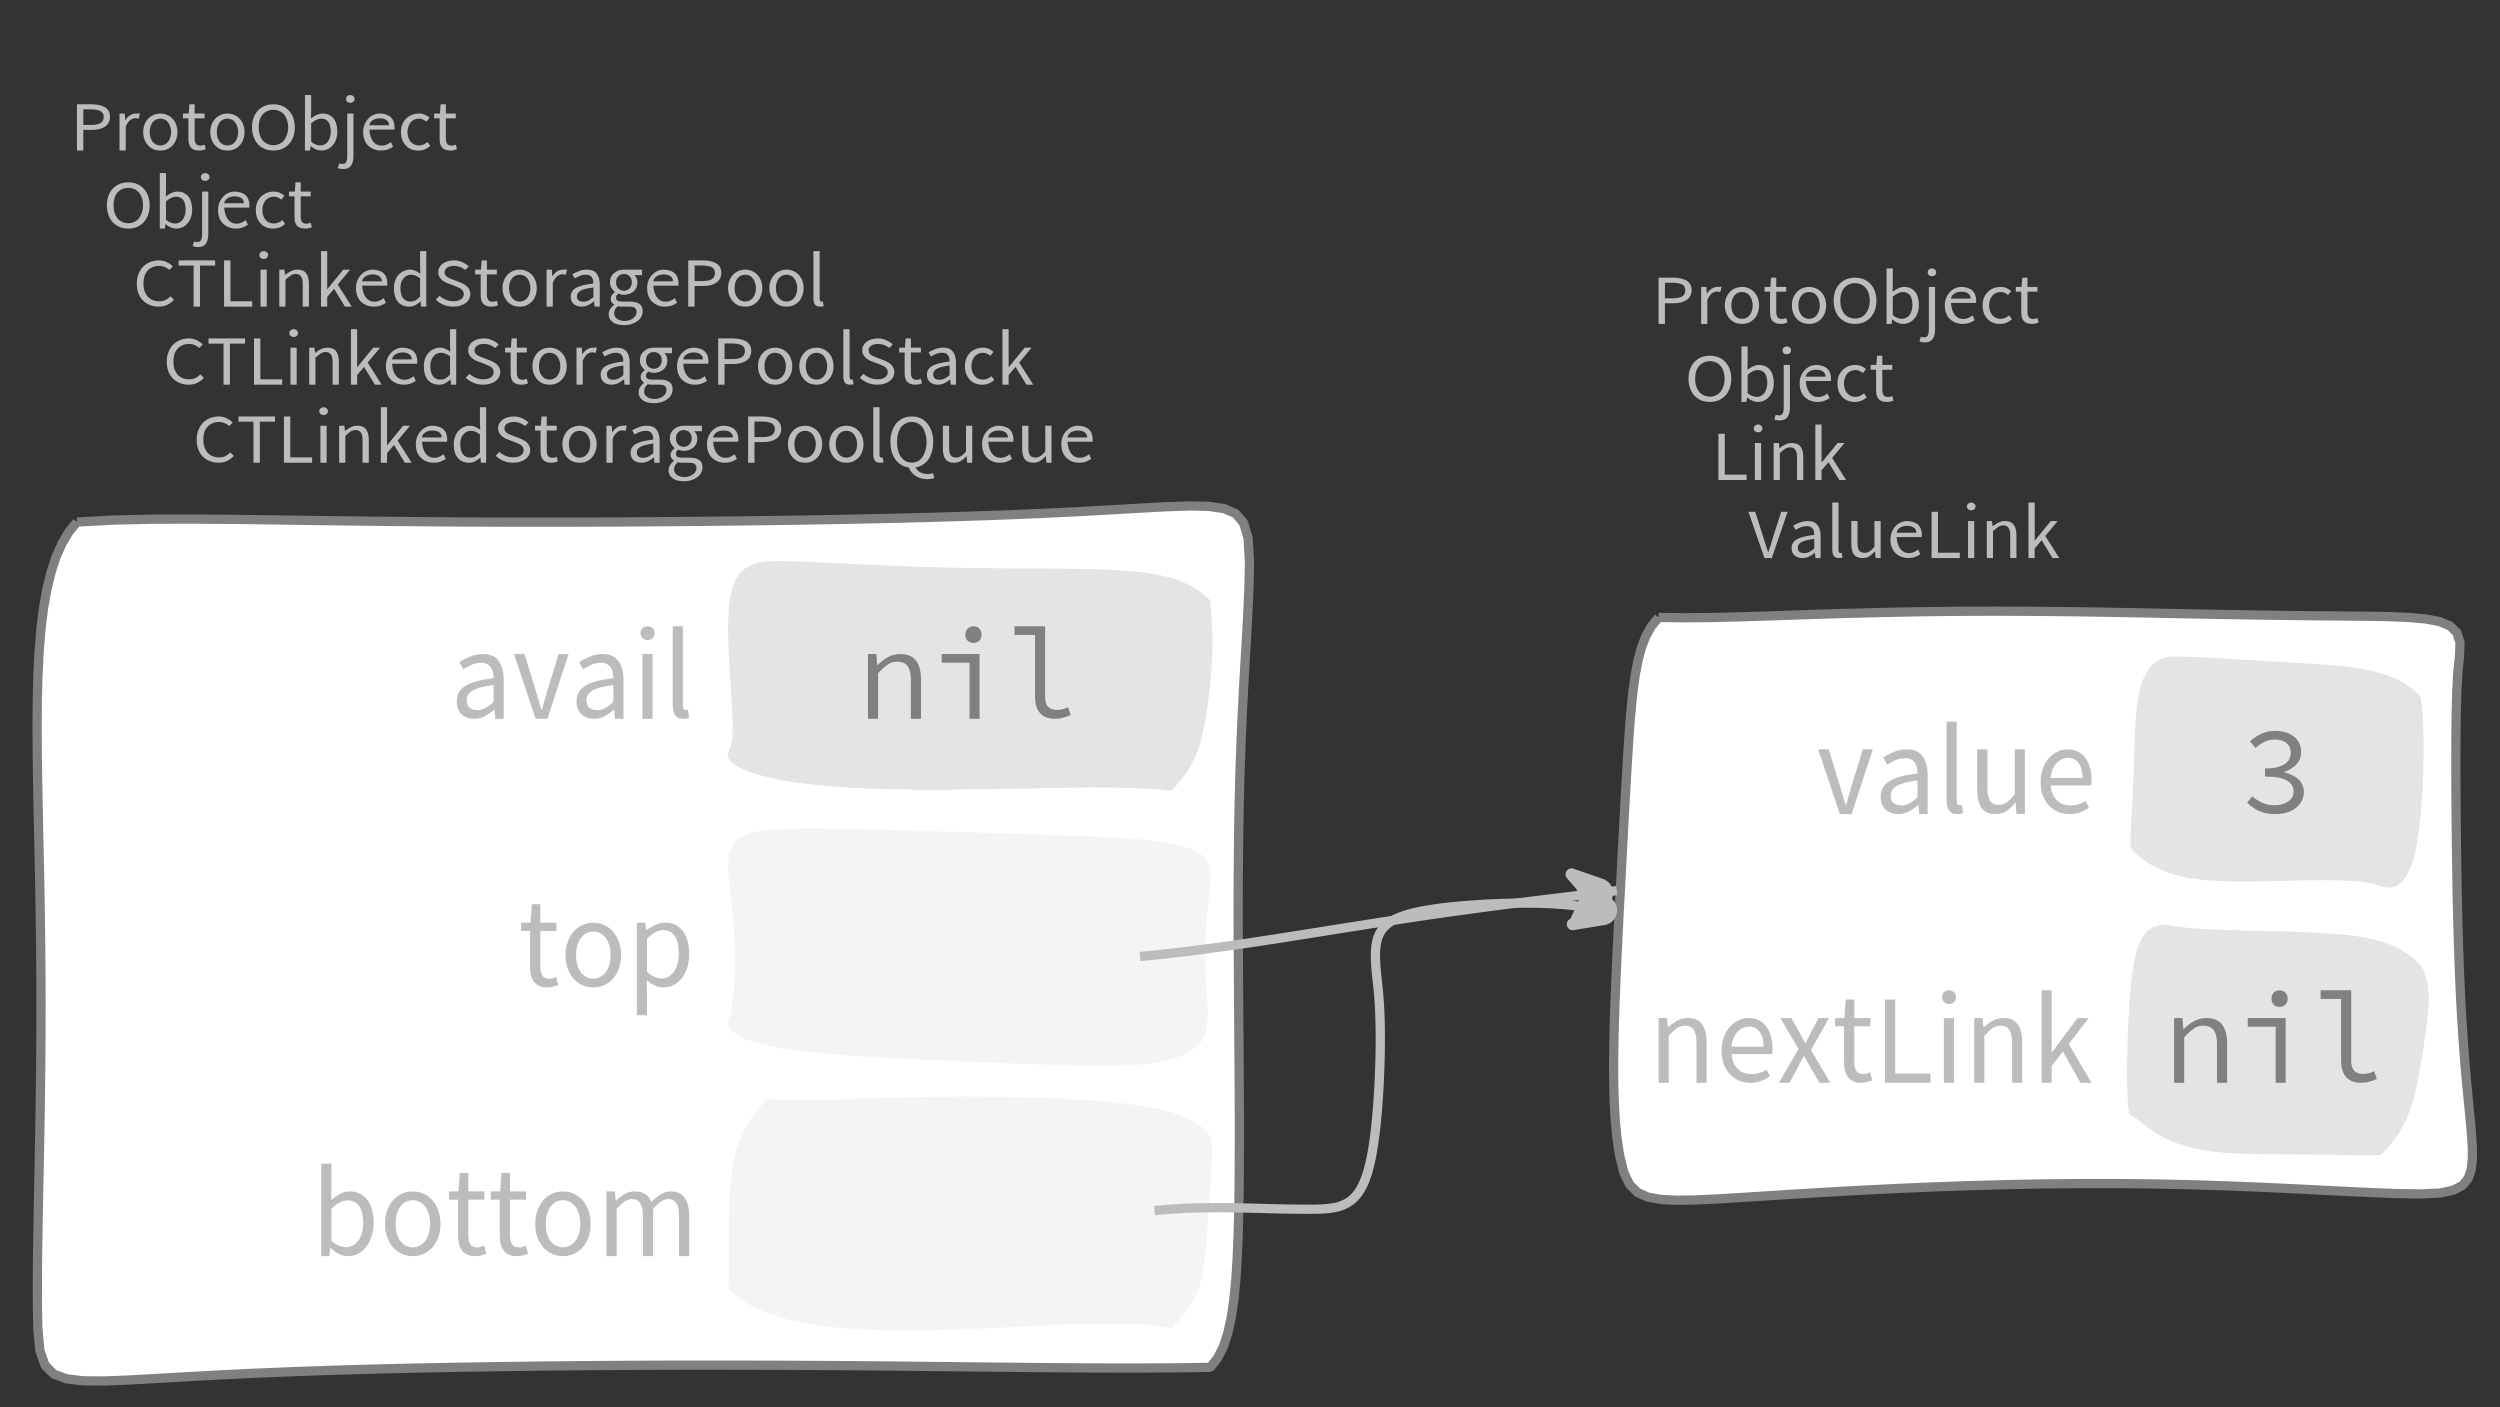 <?xml version="1.0" encoding="UTF-8"?>
<svg xmlns="http://www.w3.org/2000/svg" xmlns:xlink="http://www.w3.org/1999/xlink" width="270.292pt" height="152.136pt" viewBox="0 0 270.292 152.136" version="1.1">
<rect x="0" y="0" width="270.292" height="152.136" fill="#333333" stroke="none"/>
<defs>
<g>
<symbol overflow="visible" id="glyph0-0">
<path style="stroke:none;" d="M 0.953 0 L 0.953 -5.5 L 4.875 -5.5 L 4.875 0 Z M 1.844 -0.484 L 3.953 -0.484 L 3.359 -1.578 L 2.922 -2.438 L 2.891 -2.438 L 2.453 -1.578 Z M 2.891 -3.25 L 2.922 -3.25 L 3.328 -4.016 L 3.875 -5 L 1.938 -5 L 2.484 -4.016 Z M 1.484 -0.922 L 2.531 -2.828 L 1.484 -4.766 Z M 4.312 -0.922 L 4.312 -4.766 L 3.281 -2.828 Z M 4.312 -0.922 "/>
</symbol>
<symbol overflow="visible" id="glyph0-1">
<path style="stroke:none;" d="M 0.734 0 L 0.734 -5 L 2.281 -5 C 2.582 -5 2.859 -4.973 3.109 -4.922 C 3.359 -4.867 3.57 -4.789 3.75 -4.688 C 3.926 -4.582 4.062 -4.445 4.156 -4.281 C 4.258 -4.113 4.312 -3.898 4.312 -3.641 C 4.312 -3.41 4.258 -3.203 4.156 -3.016 C 4.062 -2.836 3.926 -2.691 3.75 -2.578 C 3.57 -2.461 3.363 -2.375 3.125 -2.312 C 2.883 -2.258 2.613 -2.234 2.312 -2.234 L 1.422 -2.234 L 1.422 0 Z M 1.422 -2.766 L 2.234 -2.766 C 2.703 -2.766 3.051 -2.832 3.281 -2.969 C 3.508 -3.113 3.625 -3.336 3.625 -3.641 C 3.625 -3.941 3.504 -4.148 3.266 -4.266 C 3.023 -4.391 2.672 -4.453 2.203 -4.453 L 1.422 -4.453 Z M 1.422 -2.766 "/>
</symbol>
<symbol overflow="visible" id="glyph0-2">
<path style="stroke:none;" d="M 0.672 0 L 0.672 -4 L 1.234 -4 L 1.297 -3.281 L 1.312 -3.281 C 1.445 -3.508 1.613 -3.688 1.812 -3.812 C 2.008 -3.938 2.223 -4 2.453 -4 C 2.609 -4 2.75 -4.004 2.875 -4.016 L 2.75 -3.438 C 2.688 -3.457 2.625 -3.473 2.562 -3.484 C 2.508 -3.492 2.441 -3.5 2.359 -3.5 C 2.191 -3.5 2.016 -3.43 1.828 -3.297 C 1.648 -3.16 1.488 -2.922 1.344 -2.578 L 1.344 0 Z M 0.672 0 "/>
</symbol>
<symbol overflow="visible" id="glyph0-3">
<path style="stroke:none;" d="M 2.234 0 C 1.984 0 1.742 -0.039 1.516 -0.125 C 1.297 -0.219 1.102 -0.348 0.938 -0.516 C 0.77 -0.691 0.633 -0.906 0.531 -1.156 C 0.426 -1.406 0.375 -1.688 0.375 -2 C 0.375 -2.312 0.426 -2.594 0.531 -2.844 C 0.633 -3.094 0.77 -3.301 0.938 -3.469 C 1.102 -3.645 1.297 -3.773 1.516 -3.859 C 1.742 -3.953 1.984 -4 2.234 -4 C 2.484 -4 2.719 -3.953 2.938 -3.859 C 3.156 -3.773 3.348 -3.645 3.516 -3.469 C 3.691 -3.301 3.828 -3.094 3.922 -2.844 C 4.023 -2.594 4.078 -2.312 4.078 -2 C 4.078 -1.688 4.023 -1.406 3.922 -1.156 C 3.828 -0.906 3.691 -0.691 3.516 -0.516 C 3.348 -0.348 3.156 -0.219 2.938 -0.125 C 2.719 -0.039 2.484 0 2.234 0 Z M 2.234 -0.547 C 2.398 -0.547 2.555 -0.582 2.703 -0.656 C 2.848 -0.727 2.969 -0.828 3.062 -0.953 C 3.164 -1.078 3.242 -1.227 3.297 -1.406 C 3.359 -1.582 3.391 -1.781 3.391 -2 C 3.391 -2.207 3.359 -2.398 3.297 -2.578 C 3.242 -2.766 3.164 -2.922 3.062 -3.047 C 2.969 -3.18 2.848 -3.281 2.703 -3.344 C 2.555 -3.414 2.398 -3.453 2.234 -3.453 C 2.055 -3.453 1.895 -3.414 1.75 -3.344 C 1.613 -3.281 1.492 -3.18 1.391 -3.047 C 1.297 -2.922 1.219 -2.766 1.156 -2.578 C 1.102 -2.398 1.078 -2.207 1.078 -2 C 1.078 -1.781 1.102 -1.582 1.156 -1.406 C 1.219 -1.227 1.297 -1.078 1.391 -0.953 C 1.492 -0.828 1.613 -0.727 1.75 -0.656 C 1.895 -0.582 2.055 -0.547 2.234 -0.547 Z M 2.234 -0.547 "/>
</symbol>
<symbol overflow="visible" id="glyph0-4">
<path style="stroke:none;" d="M 1.938 0 C 1.719 0 1.535 -0.031 1.391 -0.094 C 1.242 -0.156 1.125 -0.242 1.031 -0.359 C 0.945 -0.473 0.883 -0.609 0.844 -0.766 C 0.812 -0.93 0.797 -1.109 0.797 -1.297 L 0.797 -3.484 L 0.203 -3.484 L 0.203 -4 L 0.828 -4 L 0.906 -5 L 1.469 -5 L 1.469 -4 L 2.547 -4 L 2.547 -3.484 L 1.469 -3.484 L 1.469 -1.297 C 1.469 -1.055 1.516 -0.867 1.609 -0.734 C 1.703 -0.598 1.863 -0.531 2.094 -0.531 C 2.164 -0.531 2.242 -0.539 2.328 -0.562 C 2.41 -0.582 2.484 -0.609 2.547 -0.641 L 2.672 -0.141 C 2.566 -0.098 2.445 -0.062 2.312 -0.031 C 2.188 -0.008 2.062 0 1.938 0 Z M 1.938 0 "/>
</symbol>
<symbol overflow="visible" id="glyph0-5">
<path style="stroke:none;" d="M 2.734 0 C 2.391 0 2.078 -0.055 1.797 -0.172 C 1.516 -0.297 1.27 -0.461 1.062 -0.672 C 0.863 -0.891 0.707 -1.156 0.594 -1.469 C 0.477 -1.781 0.422 -2.129 0.422 -2.516 C 0.422 -2.898 0.477 -3.242 0.594 -3.547 C 0.707 -3.859 0.863 -4.117 1.062 -4.328 C 1.27 -4.547 1.516 -4.711 1.797 -4.828 C 2.078 -4.941 2.391 -5 2.734 -5 C 3.078 -5 3.391 -4.941 3.672 -4.828 C 3.953 -4.711 4.191 -4.547 4.391 -4.328 C 4.598 -4.117 4.758 -3.859 4.875 -3.547 C 4.988 -3.242 5.047 -2.898 5.047 -2.516 C 5.047 -2.129 4.988 -1.781 4.875 -1.469 C 4.758 -1.156 4.598 -0.891 4.391 -0.672 C 4.191 -0.461 3.953 -0.297 3.672 -0.172 C 3.391 -0.055 3.078 0 2.734 0 Z M 2.734 -0.578 C 2.973 -0.578 3.191 -0.625 3.391 -0.719 C 3.586 -0.812 3.754 -0.941 3.891 -1.109 C 4.023 -1.285 4.129 -1.488 4.203 -1.719 C 4.285 -1.957 4.328 -2.223 4.328 -2.516 C 4.328 -2.805 4.285 -3.066 4.203 -3.297 C 4.129 -3.535 4.023 -3.734 3.891 -3.891 C 3.754 -4.055 3.586 -4.18 3.391 -4.266 C 3.191 -4.359 2.973 -4.406 2.734 -4.406 C 2.492 -4.406 2.273 -4.359 2.078 -4.266 C 1.879 -4.18 1.707 -4.055 1.562 -3.891 C 1.426 -3.734 1.32 -3.535 1.25 -3.297 C 1.176 -3.066 1.141 -2.805 1.141 -2.516 C 1.141 -2.223 1.176 -1.957 1.25 -1.719 C 1.32 -1.488 1.426 -1.285 1.562 -1.109 C 1.707 -0.941 1.879 -0.812 2.078 -0.719 C 2.273 -0.625 2.492 -0.578 2.734 -0.578 Z M 2.734 -0.578 "/>
</symbol>
<symbol overflow="visible" id="glyph0-6">
<path style="stroke:none;" d="M 2.453 0 C 2.266 0 2.066 -0.039 1.859 -0.125 C 1.66 -0.207 1.473 -0.328 1.297 -0.484 L 1.281 -0.484 L 1.219 0 L 0.672 0 L 0.672 -6 L 1.344 -6 L 1.344 -4.266 L 1.328 -3.469 C 1.516 -3.625 1.711 -3.75 1.922 -3.844 C 2.141 -3.945 2.359 -4 2.578 -4 C 2.836 -4 3.066 -3.953 3.266 -3.859 C 3.461 -3.766 3.629 -3.633 3.766 -3.469 C 3.898 -3.301 4 -3.098 4.062 -2.859 C 4.133 -2.617 4.172 -2.352 4.172 -2.062 C 4.172 -1.738 4.125 -1.445 4.031 -1.188 C 3.938 -0.938 3.812 -0.723 3.656 -0.547 C 3.5 -0.367 3.316 -0.234 3.109 -0.141 C 2.898 -0.047 2.68 0 2.453 0 Z M 2.328 -0.547 C 2.492 -0.547 2.645 -0.582 2.781 -0.656 C 2.926 -0.727 3.047 -0.828 3.141 -0.953 C 3.242 -1.078 3.32 -1.234 3.375 -1.422 C 3.438 -1.617 3.469 -1.832 3.469 -2.062 C 3.469 -2.258 3.445 -2.441 3.406 -2.609 C 3.375 -2.785 3.316 -2.938 3.234 -3.062 C 3.148 -3.188 3.039 -3.281 2.906 -3.344 C 2.77 -3.414 2.609 -3.453 2.422 -3.453 C 2.098 -3.453 1.738 -3.281 1.344 -2.938 L 1.344 -0.953 C 1.52 -0.805 1.691 -0.703 1.859 -0.641 C 2.035 -0.578 2.191 -0.547 2.328 -0.547 Z M 2.328 -0.547 "/>
</symbol>
<symbol overflow="visible" id="glyph0-7">
<path style="stroke:none;" d="M 0.266 2 C 0.141 2 0.031 1.988 -0.062 1.969 C -0.164 1.945 -0.254 1.922 -0.328 1.891 L -0.188 1.391 C -0.133 1.41 -0.078 1.426 -0.016 1.438 C 0.047 1.445 0.113 1.453 0.188 1.453 C 0.383 1.453 0.516 1.379 0.578 1.234 C 0.648 1.086 0.688 0.891 0.688 0.641 L 0.688 -4 L 1.359 -4 L 1.359 0.609 C 1.359 1.023 1.273 1.359 1.109 1.609 C 0.941 1.867 0.66 2 0.266 2 Z M 1.031 -5.156 C 0.895 -5.156 0.781 -5.191 0.688 -5.266 C 0.602 -5.348 0.562 -5.453 0.562 -5.578 C 0.562 -5.703 0.602 -5.801 0.688 -5.875 C 0.781 -5.957 0.895 -6 1.031 -6 C 1.156 -6 1.258 -5.957 1.344 -5.875 C 1.438 -5.801 1.484 -5.703 1.484 -5.578 C 1.484 -5.453 1.438 -5.348 1.344 -5.266 C 1.258 -5.191 1.156 -5.156 1.031 -5.156 Z M 1.031 -5.156 "/>
</symbol>
<symbol overflow="visible" id="glyph0-8">
<path style="stroke:none;" d="M 2.297 0 C 2.023 0 1.77 -0.047 1.531 -0.141 C 1.301 -0.234 1.098 -0.363 0.922 -0.531 C 0.754 -0.695 0.617 -0.906 0.516 -1.156 C 0.422 -1.406 0.375 -1.688 0.375 -2 C 0.375 -2.312 0.426 -2.586 0.531 -2.828 C 0.633 -3.078 0.77 -3.285 0.938 -3.453 C 1.102 -3.629 1.289 -3.766 1.5 -3.859 C 1.719 -3.953 1.941 -4 2.172 -4 C 2.422 -4 2.645 -3.961 2.844 -3.891 C 3.051 -3.828 3.223 -3.734 3.359 -3.609 C 3.492 -3.484 3.594 -3.332 3.656 -3.156 C 3.727 -2.977 3.766 -2.781 3.766 -2.562 C 3.766 -2.5 3.766 -2.441 3.766 -2.391 C 3.766 -2.336 3.758 -2.297 3.75 -2.266 L 1.047 -2.266 C 1.078 -1.734 1.207 -1.312 1.438 -1 C 1.676 -0.688 1.988 -0.531 2.375 -0.531 C 2.57 -0.531 2.75 -0.566 2.906 -0.641 C 3.07 -0.711 3.227 -0.805 3.375 -0.922 L 3.609 -0.406 C 3.43 -0.289 3.234 -0.191 3.016 -0.109 C 2.805 -0.035 2.566 0 2.297 0 Z M 1.031 -2.734 L 3.172 -2.734 C 3.172 -2.973 3.082 -3.156 2.906 -3.281 C 2.738 -3.414 2.5 -3.484 2.188 -3.484 C 2.039 -3.484 1.906 -3.469 1.781 -3.438 C 1.656 -3.406 1.539 -3.359 1.438 -3.297 C 1.332 -3.234 1.242 -3.156 1.172 -3.062 C 1.109 -2.969 1.062 -2.859 1.031 -2.734 Z M 1.031 -2.734 "/>
</symbol>
<symbol overflow="visible" id="glyph0-9">
<path style="stroke:none;" d="M 2.25 0 C 1.988 0 1.742 -0.039 1.516 -0.125 C 1.285 -0.219 1.086 -0.348 0.922 -0.516 C 0.754 -0.691 0.617 -0.906 0.516 -1.156 C 0.422 -1.406 0.375 -1.688 0.375 -2 C 0.375 -2.312 0.426 -2.594 0.531 -2.844 C 0.633 -3.094 0.773 -3.301 0.953 -3.469 C 1.129 -3.645 1.332 -3.773 1.562 -3.859 C 1.801 -3.953 2.051 -4 2.312 -4 C 2.57 -4 2.797 -3.953 2.984 -3.859 C 3.172 -3.773 3.332 -3.672 3.469 -3.547 L 3.125 -3.125 C 3.008 -3.227 2.883 -3.305 2.75 -3.359 C 2.625 -3.422 2.484 -3.453 2.328 -3.453 C 2.148 -3.453 1.984 -3.414 1.828 -3.344 C 1.672 -3.281 1.535 -3.18 1.422 -3.047 C 1.316 -2.922 1.234 -2.766 1.172 -2.578 C 1.109 -2.398 1.078 -2.207 1.078 -2 C 1.078 -1.781 1.109 -1.582 1.172 -1.406 C 1.234 -1.227 1.316 -1.078 1.422 -0.953 C 1.523 -0.828 1.656 -0.727 1.812 -0.656 C 1.969 -0.582 2.133 -0.547 2.312 -0.547 C 2.5 -0.547 2.672 -0.582 2.828 -0.656 C 2.984 -0.727 3.125 -0.816 3.25 -0.922 L 3.547 -0.5 C 3.367 -0.344 3.172 -0.219 2.953 -0.125 C 2.734 -0.039 2.5 0 2.25 0 Z M 2.25 0 "/>
</symbol>
<symbol overflow="visible" id="glyph0-10">
<path style="stroke:none;" d="M 0.734 0 L 0.734 -5 L 1.422 -5 L 1.422 -0.578 L 3.781 -0.578 L 3.781 0 Z M 0.734 0 "/>
</symbol>
<symbol overflow="visible" id="glyph0-11">
<path style="stroke:none;" d="M 0.672 0 L 0.672 -4 L 1.344 -4 L 1.344 0 Z M 1.016 -5.156 C 0.891 -5.156 0.781 -5.191 0.688 -5.266 C 0.594 -5.348 0.547 -5.453 0.547 -5.578 C 0.547 -5.703 0.594 -5.801 0.688 -5.875 C 0.781 -5.957 0.891 -6 1.016 -6 C 1.148 -6 1.258 -5.957 1.344 -5.875 C 1.438 -5.801 1.484 -5.703 1.484 -5.578 C 1.484 -5.453 1.438 -5.348 1.344 -5.266 C 1.258 -5.191 1.148 -5.156 1.016 -5.156 Z M 1.016 -5.156 "/>
</symbol>
<symbol overflow="visible" id="glyph0-12">
<path style="stroke:none;" d="M 0.672 0 L 0.672 -4 L 1.234 -4 L 1.297 -3.438 L 1.312 -3.438 C 1.508 -3.594 1.711 -3.723 1.922 -3.828 C 2.129 -3.941 2.375 -4 2.656 -4 C 3.082 -4 3.391 -3.867 3.578 -3.609 C 3.773 -3.359 3.875 -2.984 3.875 -2.484 L 3.875 0 L 3.203 0 L 3.203 -2.453 C 3.203 -2.828 3.141 -3.098 3.016 -3.266 C 2.898 -3.441 2.711 -3.531 2.453 -3.531 C 2.234 -3.531 2.047 -3.473 1.891 -3.359 C 1.734 -3.254 1.551 -3.102 1.344 -2.906 L 1.344 0 Z M 0.672 0 "/>
</symbol>
<symbol overflow="visible" id="glyph0-13">
<path style="stroke:none;" d="M 0.672 0 L 0.672 -6 L 1.344 -6 L 1.344 -1.891 L 1.359 -1.891 L 3.078 -4 L 3.828 -4 L 2.484 -2.391 L 4 0 L 3.266 0 L 2.094 -1.922 L 1.344 -1.047 L 1.344 0 Z M 0.672 0 "/>
</symbol>
<symbol overflow="visible" id="glyph0-14">
<path style="stroke:none;" d="M 1.734 0 L 0 -5 L 0.734 -5 L 1.594 -2.297 C 1.695 -1.992 1.785 -1.711 1.859 -1.453 C 1.93 -1.203 2.02 -0.93 2.125 -0.641 L 2.156 -0.641 C 2.258 -0.93 2.348 -1.203 2.422 -1.453 C 2.492 -1.711 2.578 -1.992 2.672 -2.297 L 3.547 -5 L 4.234 -5 L 2.531 0 Z M 1.734 0 "/>
</symbol>
<symbol overflow="visible" id="glyph0-15">
<path style="stroke:none;" d="M 1.594 0 C 1.258 0 0.977 -0.094 0.75 -0.281 C 0.531 -0.469 0.422 -0.734 0.422 -1.078 C 0.422 -1.492 0.613 -1.812 1 -2.031 C 1.395 -2.25 2.02 -2.406 2.875 -2.5 C 2.875 -2.613 2.863 -2.727 2.844 -2.844 C 2.82 -2.957 2.781 -3.062 2.719 -3.156 C 2.656 -3.25 2.57 -3.32 2.469 -3.375 C 2.363 -3.426 2.227 -3.453 2.062 -3.453 C 1.832 -3.453 1.613 -3.41 1.406 -3.328 C 1.207 -3.242 1.023 -3.148 0.859 -3.047 L 0.594 -3.5 C 0.781 -3.613 1.008 -3.723 1.281 -3.828 C 1.551 -3.941 1.848 -4 2.172 -4 C 2.66 -4 3.016 -3.852 3.234 -3.562 C 3.453 -3.27 3.562 -2.879 3.562 -2.391 L 3.562 0 L 3 0 L 2.953 -0.562 L 2.922 -0.562 C 2.734 -0.406 2.523 -0.27 2.297 -0.156 C 2.078 -0.051 1.844 0 1.594 0 Z M 1.797 -0.531 C 1.984 -0.531 2.16 -0.57 2.328 -0.656 C 2.504 -0.738 2.688 -0.863 2.875 -1.031 L 2.875 -2.078 C 2.539 -2.035 2.258 -1.984 2.031 -1.922 C 1.812 -1.867 1.629 -1.801 1.484 -1.719 C 1.348 -1.645 1.25 -1.555 1.188 -1.453 C 1.125 -1.359 1.094 -1.25 1.094 -1.125 C 1.094 -0.906 1.16 -0.75 1.297 -0.656 C 1.43 -0.57 1.598 -0.531 1.797 -0.531 Z M 1.797 -0.531 "/>
</symbol>
<symbol overflow="visible" id="glyph0-16">
<path style="stroke:none;" d="M 1.391 0 C 1.129 0 0.941 -0.078 0.828 -0.234 C 0.723 -0.391 0.672 -0.613 0.672 -0.906 L 0.672 -6 L 1.344 -6 L 1.344 -0.844 C 1.344 -0.727 1.363 -0.648 1.406 -0.609 C 1.445 -0.566 1.492 -0.547 1.547 -0.547 C 1.566 -0.547 1.582 -0.547 1.594 -0.547 C 1.613 -0.547 1.645 -0.551 1.688 -0.562 L 1.781 -0.062 C 1.738 -0.039 1.688 -0.023 1.625 -0.016 C 1.562 -0.004 1.484 0 1.391 0 Z M 1.391 0 "/>
</symbol>
<symbol overflow="visible" id="glyph0-17">
<path style="stroke:none;" d="M 1.844 0 C 1.414 0 1.102 -0.125 0.906 -0.375 C 0.719 -0.633 0.625 -1.02 0.625 -1.531 L 0.625 -4 L 1.297 -4 L 1.297 -1.609 C 1.297 -1.242 1.352 -0.977 1.469 -0.812 C 1.594 -0.645 1.785 -0.562 2.047 -0.562 C 2.254 -0.562 2.438 -0.613 2.594 -0.719 C 2.758 -0.82 2.938 -0.988 3.125 -1.219 L 3.125 -4 L 3.797 -4 L 3.797 0 L 3.25 0 L 3.188 -0.703 L 3.156 -0.703 C 2.969 -0.492 2.77 -0.32 2.562 -0.188 C 2.363 -0.062 2.125 0 1.844 0 Z M 1.844 0 "/>
</symbol>
<symbol overflow="visible" id="glyph0-18">
<path style="stroke:none;" d="M 2.781 0 C 2.438 0 2.125 -0.055 1.844 -0.172 C 1.562 -0.285 1.312 -0.445 1.094 -0.656 C 0.883 -0.863 0.719 -1.125 0.594 -1.438 C 0.477 -1.758 0.422 -2.113 0.422 -2.5 C 0.422 -2.883 0.484 -3.227 0.609 -3.531 C 0.734 -3.844 0.898 -4.109 1.109 -4.328 C 1.328 -4.547 1.582 -4.711 1.875 -4.828 C 2.164 -4.941 2.484 -5 2.828 -5 C 3.148 -5 3.438 -4.93 3.688 -4.797 C 3.938 -4.672 4.145 -4.52 4.312 -4.344 L 3.938 -3.969 C 3.789 -4.102 3.625 -4.207 3.438 -4.281 C 3.258 -4.363 3.055 -4.406 2.828 -4.406 C 2.578 -4.406 2.344 -4.359 2.125 -4.266 C 1.914 -4.18 1.738 -4.055 1.594 -3.891 C 1.445 -3.734 1.332 -3.535 1.25 -3.297 C 1.176 -3.055 1.141 -2.797 1.141 -2.516 C 1.141 -2.211 1.176 -1.941 1.25 -1.703 C 1.332 -1.473 1.441 -1.273 1.578 -1.109 C 1.723 -0.941 1.898 -0.812 2.109 -0.719 C 2.316 -0.625 2.551 -0.578 2.812 -0.578 C 3.07 -0.578 3.301 -0.617 3.5 -0.703 C 3.695 -0.797 3.883 -0.93 4.062 -1.109 L 4.438 -0.734 C 4.219 -0.504 3.973 -0.32 3.703 -0.188 C 3.441 -0.062 3.133 0 2.781 0 Z M 2.781 0 "/>
</symbol>
<symbol overflow="visible" id="glyph0-19">
<path style="stroke:none;" d="M 1.859 0 L 1.859 -4.438 L 0.234 -4.438 L 0.234 -5 L 4.188 -5 L 4.188 -4.438 L 2.547 -4.438 L 2.547 0 Z M 1.859 0 "/>
</symbol>
<symbol overflow="visible" id="glyph0-20">
<path style="stroke:none;" d="M 2.047 0 C 1.535 0 1.129 -0.172 0.828 -0.516 C 0.535 -0.859 0.391 -1.352 0.391 -2 C 0.391 -2.301 0.438 -2.578 0.531 -2.828 C 0.625 -3.078 0.75 -3.285 0.906 -3.453 C 1.07 -3.629 1.258 -3.766 1.469 -3.859 C 1.676 -3.953 1.895 -4 2.125 -4 C 2.352 -4 2.551 -3.957 2.719 -3.875 C 2.895 -3.801 3.07 -3.695 3.25 -3.562 L 3.219 -4.297 L 3.219 -6 L 3.891 -6 L 3.891 0 L 3.328 0 L 3.281 -0.547 L 3.25 -0.547 C 3.094 -0.398 2.91 -0.27 2.703 -0.156 C 2.492 -0.051 2.273 0 2.047 0 Z M 2.188 -0.547 C 2.375 -0.547 2.551 -0.586 2.719 -0.672 C 2.883 -0.766 3.051 -0.898 3.219 -1.078 L 3.219 -3.062 C 3.039 -3.195 2.875 -3.297 2.719 -3.359 C 2.562 -3.422 2.398 -3.453 2.234 -3.453 C 2.078 -3.453 1.926 -3.414 1.781 -3.344 C 1.645 -3.27 1.523 -3.172 1.422 -3.047 C 1.316 -2.922 1.234 -2.77 1.172 -2.594 C 1.117 -2.414 1.094 -2.219 1.094 -2 C 1.094 -1.539 1.188 -1.18 1.375 -0.922 C 1.562 -0.672 1.832 -0.547 2.188 -0.547 Z M 2.188 -0.547 "/>
</symbol>
<symbol overflow="visible" id="glyph0-21">
<path style="stroke:none;" d="M 2.234 0 C 1.859 0 1.508 -0.066 1.188 -0.203 C 0.863 -0.336 0.582 -0.52 0.344 -0.75 L 0.75 -1.172 C 0.945 -0.992 1.176 -0.848 1.438 -0.734 C 1.695 -0.629 1.969 -0.578 2.25 -0.578 C 2.602 -0.578 2.879 -0.648 3.078 -0.797 C 3.273 -0.941 3.375 -1.133 3.375 -1.375 C 3.375 -1.477 3.348 -1.57 3.297 -1.656 C 3.254 -1.75 3.191 -1.828 3.109 -1.891 C 3.035 -1.953 2.941 -2.004 2.828 -2.047 C 2.723 -2.098 2.609 -2.148 2.484 -2.203 L 1.703 -2.5 C 1.578 -2.539 1.445 -2.598 1.312 -2.672 C 1.188 -2.742 1.07 -2.828 0.969 -2.922 C 0.863 -3.023 0.773 -3.141 0.703 -3.266 C 0.641 -3.398 0.609 -3.555 0.609 -3.734 C 0.609 -3.91 0.648 -4.078 0.734 -4.234 C 0.816 -4.391 0.93 -4.523 1.078 -4.641 C 1.234 -4.754 1.414 -4.844 1.625 -4.906 C 1.832 -4.969 2.062 -5 2.312 -5 C 2.633 -5 2.93 -4.938 3.203 -4.812 C 3.473 -4.695 3.707 -4.539 3.906 -4.344 L 3.531 -3.969 C 3.363 -4.102 3.18 -4.207 2.984 -4.281 C 2.785 -4.363 2.562 -4.406 2.312 -4.406 C 2.008 -4.406 1.766 -4.344 1.578 -4.219 C 1.391 -4.094 1.297 -3.926 1.297 -3.719 C 1.297 -3.602 1.32 -3.504 1.375 -3.422 C 1.426 -3.336 1.492 -3.266 1.578 -3.203 C 1.672 -3.148 1.77 -3.098 1.875 -3.047 C 1.977 -3.004 2.086 -2.961 2.203 -2.922 L 2.969 -2.625 C 3.113 -2.57 3.254 -2.504 3.391 -2.422 C 3.535 -2.348 3.656 -2.258 3.75 -2.156 C 3.852 -2.062 3.93 -1.945 3.984 -1.812 C 4.047 -1.688 4.078 -1.535 4.078 -1.359 C 4.078 -1.172 4.035 -0.992 3.953 -0.828 C 3.867 -0.66 3.742 -0.516 3.578 -0.391 C 3.422 -0.273 3.227 -0.18 3 -0.109 C 2.781 -0.035 2.523 0 2.234 0 Z M 2.234 0 "/>
</symbol>
<symbol overflow="visible" id="glyph0-22">
<path style="stroke:none;" d="M 2.031 2 C 1.781 2 1.551 1.973 1.344 1.922 C 1.145 1.879 0.973 1.801 0.828 1.688 C 0.68 1.582 0.566 1.457 0.484 1.312 C 0.41 1.164 0.375 1 0.375 0.812 C 0.375 0.625 0.426 0.441 0.531 0.266 C 0.633 0.098 0.773 -0.055 0.953 -0.203 L 0.953 -0.234 C 0.859 -0.285 0.773 -0.363 0.703 -0.469 C 0.629 -0.57 0.594 -0.695 0.594 -0.844 C 0.594 -1.008 0.641 -1.148 0.734 -1.266 C 0.828 -1.391 0.926 -1.488 1.031 -1.562 L 1.031 -1.594 C 0.906 -1.695 0.785 -1.836 0.672 -2.016 C 0.566 -2.191 0.516 -2.395 0.516 -2.625 C 0.516 -2.844 0.551 -3.035 0.625 -3.203 C 0.707 -3.367 0.816 -3.508 0.953 -3.625 C 1.098 -3.75 1.258 -3.844 1.438 -3.906 C 1.625 -3.969 1.82 -4 2.031 -4 C 2.133 -4 2.234 -4 2.328 -4 C 2.43 -4 2.52 -4 2.594 -4 L 3.984 -4 L 3.984 -3.406 L 3.156 -3.406 C 3.25 -3.312 3.328 -3.195 3.391 -3.062 C 3.453 -2.926 3.484 -2.773 3.484 -2.609 C 3.484 -2.41 3.445 -2.227 3.375 -2.062 C 3.301 -1.895 3.195 -1.754 3.062 -1.641 C 2.926 -1.535 2.77 -1.445 2.594 -1.375 C 2.414 -1.312 2.227 -1.281 2.031 -1.281 C 1.926 -1.281 1.82 -1.289 1.719 -1.312 C 1.613 -1.344 1.516 -1.379 1.422 -1.422 C 1.348 -1.359 1.285 -1.289 1.234 -1.219 C 1.191 -1.145 1.172 -1.062 1.172 -0.969 C 1.172 -0.844 1.219 -0.738 1.312 -0.656 C 1.414 -0.582 1.602 -0.547 1.875 -0.547 L 2.656 -0.547 C 3.113 -0.547 3.457 -0.461 3.688 -0.297 C 3.926 -0.141 4.047 0.125 4.047 0.5 C 4.047 0.695 4 0.891 3.906 1.078 C 3.812 1.266 3.676 1.422 3.5 1.547 C 3.332 1.68 3.125 1.789 2.875 1.875 C 2.625 1.957 2.344 2 2.031 2 Z M 2.031 -1.719 C 2.145 -1.719 2.25 -1.738 2.344 -1.781 C 2.445 -1.82 2.535 -1.879 2.609 -1.953 C 2.691 -2.035 2.754 -2.129 2.797 -2.234 C 2.848 -2.348 2.875 -2.477 2.875 -2.625 C 2.875 -2.914 2.789 -3.141 2.625 -3.297 C 2.457 -3.453 2.258 -3.531 2.031 -3.531 C 1.789 -3.531 1.586 -3.453 1.422 -3.297 C 1.254 -3.141 1.172 -2.914 1.172 -2.625 C 1.172 -2.477 1.191 -2.348 1.234 -2.234 C 1.285 -2.129 1.348 -2.035 1.422 -1.953 C 1.504 -1.879 1.598 -1.82 1.703 -1.781 C 1.805 -1.738 1.914 -1.719 2.031 -1.719 Z M 2.125 1.547 C 2.312 1.547 2.484 1.516 2.641 1.453 C 2.797 1.398 2.93 1.328 3.047 1.234 C 3.16 1.148 3.242 1.051 3.297 0.938 C 3.359 0.82 3.391 0.703 3.391 0.578 C 3.391 0.367 3.32 0.219 3.188 0.125 C 3.051 0.039 2.848 0 2.578 0 L 1.891 0 C 1.816 0 1.734 0 1.641 0 C 1.547 -0.008 1.457 -0.031 1.375 -0.062 C 1.227 0.062 1.125 0.188 1.062 0.312 C 1 0.445 0.969 0.582 0.969 0.719 C 0.969 0.969 1.066 1.164 1.266 1.312 C 1.473 1.469 1.758 1.547 2.125 1.547 Z M 2.125 1.547 "/>
</symbol>
<symbol overflow="visible" id="glyph0-23">
<path style="stroke:none;" d="M 2.734 -0.016 C 2.973 -0.016 3.191 -0.066 3.391 -0.172 C 3.586 -0.273 3.754 -0.426 3.891 -0.625 C 4.023 -0.82 4.129 -1.055 4.203 -1.328 C 4.285 -1.609 4.328 -1.914 4.328 -2.25 C 4.328 -2.582 4.285 -2.879 4.203 -3.141 C 4.129 -3.41 4.023 -3.641 3.891 -3.828 C 3.754 -4.016 3.586 -4.156 3.391 -4.25 C 3.191 -4.352 2.973 -4.406 2.734 -4.406 C 2.492 -4.406 2.273 -4.352 2.078 -4.25 C 1.879 -4.156 1.707 -4.016 1.562 -3.828 C 1.426 -3.641 1.32 -3.41 1.25 -3.141 C 1.176 -2.879 1.141 -2.582 1.141 -2.25 C 1.141 -1.914 1.176 -1.609 1.25 -1.328 C 1.32 -1.055 1.426 -0.82 1.562 -0.625 C 1.707 -0.426 1.879 -0.273 2.078 -0.172 C 2.273 -0.066 2.492 -0.016 2.734 -0.016 Z M 4.391 1.781 C 4.141 1.781 3.91 1.75 3.703 1.688 C 3.492 1.625 3.301 1.535 3.125 1.422 C 2.957 1.305 2.812 1.172 2.688 1.016 C 2.57 0.859 2.473 0.691 2.391 0.516 C 2.098 0.473 1.832 0.379 1.594 0.234 C 1.352 0.086 1.145 -0.102 0.969 -0.344 C 0.789 -0.582 0.656 -0.863 0.562 -1.188 C 0.469 -1.508 0.422 -1.863 0.422 -2.25 C 0.422 -2.676 0.477 -3.055 0.594 -3.391 C 0.707 -3.734 0.863 -4.023 1.062 -4.266 C 1.27 -4.504 1.516 -4.688 1.797 -4.812 C 2.078 -4.938 2.391 -5 2.734 -5 C 3.078 -5 3.391 -4.938 3.672 -4.812 C 3.953 -4.688 4.191 -4.504 4.391 -4.266 C 4.598 -4.023 4.758 -3.734 4.875 -3.391 C 4.988 -3.055 5.047 -2.676 5.047 -2.25 C 5.047 -1.863 5 -1.508 4.906 -1.188 C 4.82 -0.875 4.695 -0.598 4.531 -0.359 C 4.363 -0.117 4.16 0.07 3.922 0.219 C 3.68 0.363 3.422 0.461 3.141 0.516 C 3.266 0.754 3.441 0.93 3.672 1.047 C 3.898 1.16 4.164 1.219 4.469 1.219 C 4.582 1.219 4.688 1.207 4.781 1.188 C 4.875 1.176 4.957 1.16 5.031 1.141 L 5.156 1.656 C 5.082 1.688 4.973 1.711 4.828 1.734 C 4.691 1.766 4.547 1.781 4.391 1.781 Z M 4.391 1.781 "/>
</symbol>
<symbol overflow="visible" id="glyph1-0">
<path style="stroke:none;" d="M 1.141 0 L 1.141 -8.797 L 7.703 -8.797 L 7.703 0 Z M 2.609 -0.766 L 6.203 -0.766 L 5.172 -2.531 L 4.453 -3.906 L 4.391 -3.906 L 3.641 -2.531 Z M 4.391 -5.156 L 4.453 -5.156 L 5.125 -6.406 L 6.062 -8 L 2.766 -8 L 3.703 -6.406 Z M 2 -1.453 L 3.781 -4.531 L 2 -7.625 Z M 6.812 -1.453 L 6.812 -7.625 L 5.047 -4.531 Z M 6.812 -1.453 "/>
</symbol>
<symbol overflow="visible" id="glyph1-1">
<path style="stroke:none;" d="M 2.5 0 L 0.156 -7 L 1.297 -7 L 2.516 -3.031 C 2.617 -2.676 2.719 -2.328 2.812 -1.984 C 2.914 -1.648 3.02 -1.312 3.125 -0.969 L 3.172 -0.969 C 3.266 -1.312 3.359 -1.648 3.453 -1.984 C 3.555 -2.328 3.66 -2.676 3.766 -3.031 L 4.984 -7 L 6.062 -7 L 3.766 0 Z M 2.5 0 "/>
</symbol>
<symbol overflow="visible" id="glyph1-2">
<path style="stroke:none;" d="M 2.578 0 C 2.035 0 1.582 -0.16 1.219 -0.484 C 0.863 -0.816 0.688 -1.285 0.688 -1.891 C 0.688 -2.617 1 -3.176 1.625 -3.562 C 2.258 -3.957 3.273 -4.234 4.672 -4.391 C 4.672 -4.598 4.648 -4.801 4.609 -5 C 4.566 -5.195 4.492 -5.375 4.391 -5.531 C 4.297 -5.688 4.16 -5.812 3.984 -5.906 C 3.816 -6 3.598 -6.047 3.328 -6.047 C 2.953 -6.047 2.598 -5.973 2.266 -5.828 C 1.941 -5.68 1.656 -5.52 1.406 -5.344 L 0.969 -6.109 C 1.27 -6.316 1.641 -6.516 2.078 -6.703 C 2.516 -6.898 2.992 -7 3.516 -7 C 4.305 -7 4.879 -6.742 5.234 -6.234 C 5.586 -5.723 5.766 -5.039 5.766 -4.188 L 5.766 0 L 4.859 0 L 4.766 -0.984 L 4.734 -0.984 C 4.422 -0.711 4.086 -0.477 3.734 -0.281 C 3.379 -0.094 2.992 0 2.578 0 Z M 2.906 -0.938 C 3.219 -0.938 3.508 -1.008 3.781 -1.156 C 4.062 -1.301 4.359 -1.523 4.672 -1.828 L 4.672 -3.656 C 4.129 -3.582 3.672 -3.492 3.297 -3.391 C 2.93 -3.297 2.633 -3.18 2.406 -3.047 C 2.176 -2.91 2.008 -2.75 1.906 -2.562 C 1.812 -2.383 1.766 -2.195 1.766 -2 C 1.766 -1.613 1.875 -1.336 2.094 -1.172 C 2.312 -1.016 2.582 -0.938 2.906 -0.938 Z M 2.906 -0.938 "/>
</symbol>
<symbol overflow="visible" id="glyph1-3">
<path style="stroke:none;" d="M 2.25 0 C 1.832 0 1.535 -0.129 1.359 -0.391 C 1.18 -0.648 1.094 -1.023 1.094 -1.516 L 1.094 -10 L 2.188 -10 L 2.188 -1.453 C 2.188 -1.273 2.219 -1.145 2.281 -1.062 C 2.344 -0.988 2.414 -0.953 2.5 -0.953 C 2.531 -0.953 2.562 -0.953 2.594 -0.953 C 2.625 -0.953 2.672 -0.961 2.734 -0.984 L 2.875 -0.109 C 2.801 -0.078 2.719 -0.051 2.625 -0.031 C 2.531 -0.008 2.406 0 2.25 0 Z M 2.25 0 "/>
</symbol>
<symbol overflow="visible" id="glyph1-4">
<path style="stroke:none;" d="M 2.984 0 C 2.297 0 1.789 -0.223 1.469 -0.672 C 1.156 -1.129 1 -1.797 1 -2.672 L 1 -7 L 2.109 -7 L 2.109 -2.828 C 2.109 -2.18 2.203 -1.711 2.391 -1.422 C 2.578 -1.141 2.883 -1 3.312 -1 C 3.656 -1 3.953 -1.086 4.203 -1.266 C 4.461 -1.453 4.75 -1.75 5.062 -2.156 L 5.062 -7 L 6.156 -7 L 6.156 0 L 5.25 0 L 5.156 -1.234 L 5.125 -1.234 C 4.82 -0.859 4.504 -0.555 4.172 -0.328 C 3.836 -0.109 3.441 0 2.984 0 Z M 2.984 0 "/>
</symbol>
<symbol overflow="visible" id="glyph1-5">
<path style="stroke:none;" d="M 3.719 0 C 3.281 0 2.875 -0.078 2.5 -0.234 C 2.125 -0.398 1.797 -0.629 1.516 -0.922 C 1.234 -1.223 1.008 -1.586 0.844 -2.016 C 0.688 -2.453 0.609 -2.945 0.609 -3.5 C 0.609 -4.039 0.691 -4.523 0.859 -4.953 C 1.023 -5.391 1.242 -5.758 1.516 -6.062 C 1.785 -6.363 2.094 -6.594 2.438 -6.75 C 2.781 -6.914 3.141 -7 3.516 -7 C 3.922 -7 4.285 -6.922 4.609 -6.766 C 4.941 -6.617 5.211 -6.398 5.422 -6.109 C 5.641 -5.828 5.805 -5.488 5.922 -5.094 C 6.047 -4.695 6.109 -4.254 6.109 -3.766 C 6.109 -3.629 6.102 -3.504 6.094 -3.391 C 6.094 -3.273 6.082 -3.176 6.062 -3.094 L 1.688 -3.094 C 1.738 -2.426 1.957 -1.898 2.344 -1.516 C 2.727 -1.129 3.234 -0.938 3.859 -0.938 C 4.16 -0.938 4.441 -0.977 4.703 -1.062 C 4.973 -1.145 5.227 -1.266 5.469 -1.422 L 5.844 -0.703 C 5.562 -0.516 5.25 -0.348 4.906 -0.203 C 4.562 -0.066 4.164 0 3.719 0 Z M 1.672 -3.906 L 5.141 -3.906 C 5.141 -4.613 5 -5.148 4.719 -5.516 C 4.445 -5.891 4.055 -6.078 3.547 -6.078 C 3.316 -6.078 3.098 -6.023 2.891 -5.922 C 2.68 -5.828 2.488 -5.688 2.312 -5.5 C 2.145 -5.312 2.004 -5.082 1.891 -4.812 C 1.785 -4.551 1.711 -4.25 1.672 -3.906 Z M 1.672 -3.906 "/>
</symbol>
<symbol overflow="visible" id="glyph1-6">
<path style="stroke:none;" d="M 1.094 0 L 1.094 -7 L 2 -7 L 2.094 -6.016 L 2.125 -6.016 C 2.438 -6.297 2.766 -6.531 3.109 -6.719 C 3.453 -6.906 3.852 -7 4.312 -7 C 4.988 -7 5.484 -6.77 5.797 -6.312 C 6.117 -5.863 6.281 -5.203 6.281 -4.328 L 6.281 0 L 5.188 0 L 5.188 -4.297 C 5.188 -4.953 5.086 -5.426 4.891 -5.719 C 4.691 -6.02 4.379 -6.172 3.953 -6.172 C 3.617 -6.172 3.32 -6.078 3.062 -5.891 C 2.801 -5.711 2.508 -5.445 2.188 -5.094 L 2.188 0 Z M 1.094 0 "/>
</symbol>
<symbol overflow="visible" id="glyph1-7">
<path style="stroke:none;" d="M 0.188 0 L 2.312 -3.656 L 0.344 -7 L 1.531 -7 L 2.406 -5.469 C 2.5 -5.27 2.598 -5.07 2.703 -4.875 C 2.805 -4.676 2.914 -4.484 3.031 -4.297 L 3.094 -4.297 C 3.188 -4.484 3.281 -4.676 3.375 -4.875 C 3.477 -5.07 3.578 -5.27 3.672 -5.469 L 4.469 -7 L 5.609 -7 L 3.656 -3.531 L 5.75 0 L 4.578 0 L 3.625 -1.625 C 3.508 -1.832 3.395 -2.039 3.281 -2.25 C 3.164 -2.469 3.047 -2.676 2.922 -2.875 L 2.859 -2.875 C 2.742 -2.676 2.633 -2.473 2.531 -2.266 C 2.426 -2.055 2.32 -1.844 2.219 -1.625 L 1.328 0 Z M 0.188 0 "/>
</symbol>
<symbol overflow="visible" id="glyph1-8">
<path style="stroke:none;" d="M 3.125 0 C 2.781 0 2.488 -0.055 2.25 -0.172 C 2.02 -0.285 1.832 -0.441 1.688 -0.641 C 1.539 -0.836 1.438 -1.078 1.375 -1.359 C 1.312 -1.648 1.281 -1.961 1.281 -2.297 L 1.281 -6.109 L 0.312 -6.109 L 0.312 -7 L 1.328 -7 L 1.469 -9 L 2.391 -9 L 2.391 -7 L 4.125 -7 L 4.125 -6.109 L 2.391 -6.109 L 2.391 -2.281 C 2.391 -1.852 2.461 -1.52 2.609 -1.281 C 2.754 -1.051 3.016 -0.938 3.391 -0.938 C 3.504 -0.938 3.625 -0.957 3.75 -1 C 3.883 -1.039 4.008 -1.082 4.125 -1.125 L 4.328 -0.25 C 4.148 -0.188 3.957 -0.129 3.75 -0.078 C 3.539 -0.023 3.332 0 3.125 0 Z M 3.125 0 "/>
</symbol>
<symbol overflow="visible" id="glyph1-9">
<path style="stroke:none;" d="M 1.203 0 L 1.203 -9 L 2.312 -9 L 2.312 -1 L 6.125 -1 L 6.125 0 Z M 1.203 0 "/>
</symbol>
<symbol overflow="visible" id="glyph1-10">
<path style="stroke:none;" d="M 1.094 0 L 1.094 -7 L 2.188 -7 L 2.188 0 Z M 1.656 -8.516 C 1.438 -8.516 1.254 -8.582 1.109 -8.719 C 0.961 -8.863 0.891 -9.047 0.891 -9.266 C 0.891 -9.484 0.961 -9.66 1.109 -9.797 C 1.254 -9.93 1.438 -10 1.656 -10 C 1.863 -10 2.039 -9.93 2.188 -9.797 C 2.332 -9.66 2.406 -9.484 2.406 -9.266 C 2.406 -9.047 2.332 -8.863 2.188 -8.719 C 2.039 -8.582 1.863 -8.516 1.656 -8.516 Z M 1.656 -8.516 "/>
</symbol>
<symbol overflow="visible" id="glyph1-11">
<path style="stroke:none;" d="M 1.094 0 L 1.094 -10 L 2.172 -10 L 2.172 -3.312 L 2.219 -3.312 L 4.969 -7 L 6.188 -7 L 4.016 -4.188 L 6.484 0 L 5.281 0 L 3.391 -3.375 L 2.172 -1.844 L 2.172 0 Z M 1.094 0 "/>
</symbol>
<symbol overflow="visible" id="glyph1-12">
<path style="stroke:none;" d="M 3.609 0 C 3.211 0 2.832 -0.078 2.469 -0.234 C 2.113 -0.391 1.797 -0.613 1.516 -0.906 C 1.242 -1.207 1.023 -1.578 0.859 -2.016 C 0.691 -2.453 0.609 -2.945 0.609 -3.5 C 0.609 -4.039 0.691 -4.531 0.859 -4.969 C 1.023 -5.406 1.242 -5.773 1.516 -6.078 C 1.797 -6.379 2.113 -6.609 2.469 -6.766 C 2.832 -6.922 3.211 -7 3.609 -7 C 4.016 -7 4.395 -6.922 4.75 -6.766 C 5.113 -6.609 5.43 -6.379 5.703 -6.078 C 5.984 -5.773 6.203 -5.406 6.359 -4.969 C 6.523 -4.531 6.609 -4.039 6.609 -3.5 C 6.609 -2.945 6.523 -2.453 6.359 -2.016 C 6.203 -1.578 5.984 -1.207 5.703 -0.906 C 5.43 -0.613 5.113 -0.391 4.75 -0.234 C 4.395 -0.078 4.016 0 3.609 0 Z M 3.609 -0.953 C 3.891 -0.953 4.145 -1.016 4.375 -1.141 C 4.602 -1.266 4.801 -1.438 4.969 -1.656 C 5.133 -1.883 5.258 -2.148 5.344 -2.453 C 5.438 -2.766 5.484 -3.113 5.484 -3.5 C 5.484 -3.863 5.438 -4.203 5.344 -4.516 C 5.258 -4.828 5.133 -5.098 4.969 -5.328 C 4.801 -5.555 4.602 -5.734 4.375 -5.859 C 4.145 -5.984 3.891 -6.047 3.609 -6.047 C 3.336 -6.047 3.082 -5.984 2.844 -5.859 C 2.613 -5.734 2.414 -5.555 2.25 -5.328 C 2.094 -5.098 1.969 -4.828 1.875 -4.516 C 1.789 -4.203 1.75 -3.863 1.75 -3.5 C 1.75 -3.113 1.789 -2.766 1.875 -2.453 C 1.969 -2.148 2.094 -1.883 2.25 -1.656 C 2.414 -1.438 2.613 -1.266 2.844 -1.141 C 3.082 -1.016 3.336 -0.953 3.609 -0.953 Z M 3.609 -0.953 "/>
</symbol>
<symbol overflow="visible" id="glyph1-13">
<path style="stroke:none;" d="M 1.094 3 L 1.094 -7 L 2 -7 L 2.094 -6.219 L 2.125 -6.219 C 2.426 -6.426 2.75 -6.609 3.094 -6.766 C 3.445 -6.922 3.816 -7 4.203 -7 C 4.617 -7 4.984 -6.914 5.297 -6.75 C 5.617 -6.594 5.883 -6.363 6.094 -6.062 C 6.312 -5.77 6.473 -5.414 6.578 -5 C 6.691 -4.582 6.75 -4.113 6.75 -3.594 C 6.75 -3.031 6.672 -2.523 6.516 -2.078 C 6.367 -1.641 6.164 -1.266 5.906 -0.953 C 5.656 -0.641 5.359 -0.398 5.016 -0.234 C 4.68 -0.078 4.328 0 3.953 0 C 3.648 0 3.348 -0.066 3.047 -0.203 C 2.754 -0.336 2.457 -0.531 2.156 -0.781 L 2.188 0.516 L 2.188 3 Z M 3.766 -0.969 C 4.035 -0.969 4.281 -1.031 4.5 -1.156 C 4.727 -1.289 4.926 -1.473 5.094 -1.703 C 5.258 -1.93 5.391 -2.211 5.484 -2.547 C 5.578 -2.879 5.625 -3.258 5.625 -3.688 C 5.625 -4.062 5.594 -4.398 5.531 -4.703 C 5.469 -5.016 5.367 -5.281 5.234 -5.5 C 5.098 -5.719 4.922 -5.891 4.703 -6.016 C 4.484 -6.141 4.223 -6.203 3.922 -6.203 C 3.641 -6.203 3.359 -6.125 3.078 -5.969 C 2.805 -5.812 2.508 -5.582 2.188 -5.281 L 2.188 -1.688 C 2.477 -1.426 2.758 -1.238 3.031 -1.125 C 3.312 -1.02 3.555 -0.969 3.766 -0.969 Z M 3.766 -0.969 "/>
</symbol>
<symbol overflow="visible" id="glyph1-14">
<path style="stroke:none;" d="M 3.953 0 C 3.648 0 3.336 -0.078 3.016 -0.234 C 2.691 -0.391 2.391 -0.602 2.109 -0.875 L 2.062 -0.875 L 1.969 0 L 1.094 0 L 1.094 -10 L 2.188 -10 L 2.188 -7.281 L 2.156 -6.047 C 2.445 -6.316 2.766 -6.539 3.109 -6.719 C 3.461 -6.906 3.82 -7 4.188 -7 C 4.602 -7 4.969 -6.914 5.281 -6.75 C 5.602 -6.594 5.875 -6.363 6.094 -6.062 C 6.312 -5.77 6.473 -5.414 6.578 -5 C 6.691 -4.582 6.75 -4.117 6.75 -3.609 C 6.75 -3.047 6.672 -2.539 6.516 -2.094 C 6.367 -1.645 6.164 -1.266 5.906 -0.953 C 5.656 -0.641 5.359 -0.398 5.016 -0.234 C 4.68 -0.078 4.328 0 3.953 0 Z M 3.766 -0.969 C 4.035 -0.969 4.281 -1.031 4.5 -1.156 C 4.727 -1.281 4.926 -1.453 5.094 -1.672 C 5.258 -1.898 5.391 -2.176 5.484 -2.5 C 5.578 -2.82 5.625 -3.188 5.625 -3.594 C 5.625 -3.957 5.594 -4.285 5.531 -4.578 C 5.469 -4.879 5.367 -5.133 5.234 -5.344 C 5.098 -5.562 4.922 -5.727 4.703 -5.844 C 4.484 -5.969 4.223 -6.031 3.922 -6.031 C 3.391 -6.031 2.812 -5.734 2.188 -5.141 L 2.188 -1.656 C 2.469 -1.406 2.75 -1.227 3.031 -1.125 C 3.312 -1.02 3.555 -0.969 3.766 -0.969 Z M 3.766 -0.969 "/>
</symbol>
<symbol overflow="visible" id="glyph1-15">
<path style="stroke:none;" d="M 1.094 0 L 1.094 -7 L 2 -7 L 2.094 -6.016 L 2.125 -6.016 C 2.414 -6.297 2.727 -6.531 3.062 -6.719 C 3.395 -6.906 3.754 -7 4.141 -7 C 4.641 -7 5.031 -6.898 5.312 -6.703 C 5.594 -6.504 5.801 -6.223 5.938 -5.859 C 6.27 -6.203 6.609 -6.477 6.953 -6.688 C 7.297 -6.895 7.664 -7 8.062 -7 C 8.727 -7 9.223 -6.77 9.547 -6.312 C 9.867 -5.863 10.031 -5.203 10.031 -4.328 L 10.031 0 L 8.938 0 L 8.938 -4.297 C 8.938 -4.953 8.836 -5.426 8.641 -5.719 C 8.453 -6.02 8.156 -6.172 7.75 -6.172 C 7.258 -6.172 6.719 -5.812 6.125 -5.094 L 6.125 0 L 5.031 0 L 5.031 -4.297 C 5.031 -4.953 4.93 -5.426 4.734 -5.719 C 4.535 -6.02 4.227 -6.172 3.812 -6.172 C 3.32 -6.172 2.781 -5.812 2.188 -5.094 L 2.188 0 Z M 1.094 0 "/>
</symbol>
<symbol overflow="visible" id="glyph2-0">
<path style="stroke:none;" d="M 1 0 L 1 -8.797 L 7.125 -8.797 L 7.125 0 Z M 2.406 -0.766 L 5.672 -0.766 L 4.75 -2.531 L 4.094 -3.906 L 4.031 -3.906 L 3.344 -2.531 Z M 1.859 -1.453 L 3.484 -4.531 L 1.859 -7.625 Z M 4.031 -5.156 L 4.094 -5.156 L 4.703 -6.406 L 5.547 -8 L 2.562 -8 L 3.406 -6.406 Z M 4.547 -4.516 L 6.25 -1.453 L 6.25 -7.625 Z M 4.547 -4.516 "/>
</symbol>
<symbol overflow="visible" id="glyph2-1">
<path style="stroke:none;" d="M 3.828 0 C 3.086 0 2.469 -0.125 1.969 -0.375 C 1.469 -0.633 1.066 -0.922 0.766 -1.234 L 1.312 -1.922 C 1.602 -1.672 1.945 -1.445 2.344 -1.25 C 2.738 -1.051 3.211 -0.953 3.766 -0.953 C 4.055 -0.953 4.32 -0.988 4.562 -1.062 C 4.812 -1.133 5.023 -1.234 5.203 -1.359 C 5.391 -1.492 5.535 -1.648 5.641 -1.828 C 5.742 -2.004 5.797 -2.211 5.797 -2.453 C 5.797 -2.68 5.738 -2.895 5.625 -3.094 C 5.52 -3.289 5.344 -3.461 5.094 -3.609 C 4.844 -3.766 4.52 -3.879 4.125 -3.953 C 3.738 -4.023 3.266 -4.062 2.703 -4.062 L 2.703 -4.938 C 3.211 -4.938 3.641 -4.977 3.984 -5.062 C 4.336 -5.156 4.625 -5.273 4.844 -5.422 C 5.07 -5.566 5.234 -5.742 5.328 -5.953 C 5.43 -6.172 5.484 -6.395 5.484 -6.625 C 5.484 -7.082 5.328 -7.438 5.016 -7.688 C 4.703 -7.938 4.285 -8.062 3.766 -8.062 C 3.359 -8.062 2.977 -7.973 2.625 -7.797 C 2.27 -7.629 1.953 -7.41 1.672 -7.141 L 1.078 -7.875 C 1.43 -8.195 1.832 -8.461 2.281 -8.672 C 2.738 -8.891 3.242 -9 3.797 -9 C 4.191 -9 4.562 -8.945 4.906 -8.844 C 5.25 -8.75 5.547 -8.602 5.797 -8.406 C 6.055 -8.219 6.254 -7.977 6.391 -7.688 C 6.535 -7.406 6.609 -7.082 6.609 -6.719 C 6.609 -6.176 6.438 -5.727 6.094 -5.375 C 5.758 -5.02 5.328 -4.75 4.797 -4.562 L 4.797 -4.516 C 5.078 -4.453 5.344 -4.359 5.594 -4.234 C 5.852 -4.117 6.082 -3.973 6.281 -3.797 C 6.477 -3.617 6.629 -3.41 6.734 -3.172 C 6.848 -2.941 6.906 -2.68 6.906 -2.391 C 6.906 -2.023 6.82 -1.691 6.656 -1.391 C 6.5 -1.098 6.281 -0.848 6 -0.641 C 5.719 -0.43 5.391 -0.27 5.016 -0.156 C 4.648 -0.051 4.254 0 3.828 0 Z M 3.828 0 "/>
</symbol>
<symbol overflow="visible" id="glyph2-2">
<path style="stroke:none;" d="M 1.234 0 L 1.234 -7 L 2.141 -7 L 2.234 -5.828 L 2.297 -5.828 C 2.629 -6.16 2.988 -6.438 3.375 -6.656 C 3.77 -6.883 4.223 -7 4.734 -7 C 5.504 -7 6.066 -6.766 6.422 -6.297 C 6.785 -5.836 6.969 -5.156 6.969 -4.25 L 6.969 0 L 5.875 0 L 5.875 -4.219 C 5.875 -4.875 5.758 -5.363 5.531 -5.688 C 5.301 -6.008 4.922 -6.172 4.391 -6.172 C 4.191 -6.172 4.008 -6.145 3.844 -6.094 C 3.676 -6.039 3.516 -5.957 3.359 -5.844 C 3.203 -5.738 3.035 -5.609 2.859 -5.453 C 2.691 -5.305 2.516 -5.125 2.328 -4.906 L 2.328 0 Z M 1.234 0 "/>
</symbol>
<symbol overflow="visible" id="glyph2-3">
<path style="stroke:none;" d="M 4.219 0 L 4.219 -6.062 L 1.203 -6.062 L 1.203 -7 L 5.297 -7 L 5.297 0 Z M 4.641 -8.203 C 4.391 -8.203 4.18 -8.281 4.016 -8.438 C 3.848 -8.602 3.766 -8.82 3.766 -9.094 C 3.766 -9.363 3.848 -9.582 4.016 -9.75 C 4.18 -9.914 4.391 -10 4.641 -10 C 4.891 -10 5.098 -9.914 5.266 -9.75 C 5.43 -9.582 5.516 -9.363 5.516 -9.094 C 5.516 -8.82 5.43 -8.602 5.266 -8.438 C 5.098 -8.281 4.891 -8.203 4.641 -8.203 Z M 4.641 -8.203 "/>
</symbol>
<symbol overflow="visible" id="glyph2-4">
<path style="stroke:none;" d="M 5.422 0 C 4.734 0 4.207 -0.203 3.844 -0.609 C 3.477 -1.016 3.297 -1.617 3.297 -2.422 L 3.297 -9.062 L 1.078 -9.062 L 1.078 -10 L 4.391 -10 L 4.391 -2.344 C 4.391 -1.852 4.504 -1.5 4.734 -1.281 C 4.961 -1.062 5.273 -0.953 5.672 -0.953 C 6.047 -0.953 6.445 -1.051 6.875 -1.25 L 7.156 -0.406 C 6.852 -0.281 6.578 -0.18 6.328 -0.109 C 6.078 -0.035 5.773 0 5.422 0 Z M 5.422 0 "/>
</symbol>
</g>
</defs>
<g id="surface7760">
<g style="fill:rgb(74.096%,73.705%,73.705%);fill-opacity:1;">
  <use xlink:href="#glyph0-1" x="178.584" y="35.02"/>
  <use xlink:href="#glyph0-2" x="183.248" y="35.02"/>
  <use xlink:href="#glyph0-3" x="186.107" y="35.02"/>
  <use xlink:href="#glyph0-4" x="190.574" y="35.02"/>
  <use xlink:href="#glyph0-3" x="193.359" y="35.02"/>
  <use xlink:href="#glyph0-5" x="197.825" y="35.02"/>
  <use xlink:href="#glyph0-6" x="203.297" y="35.02"/>
  <use xlink:href="#glyph0-7" x="207.854" y="35.02"/>
  <use xlink:href="#glyph0-8" x="209.889" y="35.02"/>
  <use xlink:href="#glyph0-9" x="213.977" y="35.02"/>
  <use xlink:href="#glyph0-4" x="217.734" y="35.02"/>
</g>
<g style="fill:rgb(74.096%,73.705%,73.705%);fill-opacity:1;">
  <use xlink:href="#glyph0-5" x="182.133" y="43.458"/>
  <use xlink:href="#glyph0-6" x="187.605" y="43.458"/>
  <use xlink:href="#glyph0-7" x="192.162" y="43.458"/>
  <use xlink:href="#glyph0-8" x="194.197" y="43.458"/>
  <use xlink:href="#glyph0-9" x="198.284" y="43.458"/>
  <use xlink:href="#glyph0-4" x="202.042" y="43.458"/>
</g>
<g style="fill:rgb(74.096%,73.705%,73.705%);fill-opacity:1;">
  <use xlink:href="#glyph0-10" x="185.056" y="51.896"/>
  <use xlink:href="#glyph0-11" x="189.061" y="51.896"/>
  <use xlink:href="#glyph0-12" x="191.088" y="51.896"/>
  <use xlink:href="#glyph0-13" x="195.596" y="51.896"/>
</g>
<g style="fill:rgb(74.096%,73.705%,73.705%);fill-opacity:1;">
  <use xlink:href="#glyph0-14" x="189.034" y="60.334"/>
  <use xlink:href="#glyph0-15" x="193.278" y="60.334"/>
  <use xlink:href="#glyph0-16" x="197.431" y="60.334"/>
  <use xlink:href="#glyph0-17" x="199.532" y="60.334"/>
  <use xlink:href="#glyph0-8" x="204.015" y="60.334"/>
  <use xlink:href="#glyph0-10" x="208.102" y="60.334"/>
  <use xlink:href="#glyph0-11" x="212.107" y="60.334"/>
  <use xlink:href="#glyph0-12" x="214.134" y="60.334"/>
  <use xlink:href="#glyph0-13" x="218.642" y="60.334"/>
</g>
<path style="fill-rule:evenodd;fill:rgb(100%,100%,100%);fill-opacity:1;stroke-width:1;stroke-linecap:butt;stroke-linejoin:bevel;stroke:rgb(50.049%,50.049%,50.049%);stroke-opacity:1;stroke-miterlimit:10;" d="M -41.175 -31.167 L -41.953 -30.222 L -42.558 -29.14 L -43.031 -27.913 L -43.398 -26.55 L -43.687 -25.05 L -43.918 -23.421 L -44.109 -21.667 L -44.269 -19.8 L -44.414 -17.827 L -44.543 -15.757 L -44.672 -13.605 L -44.797 -11.382 L -44.922 -9.093 L -45.047 -6.757 L -45.172 -4.382 L -45.3 -1.98 L -45.429 0.442 L -45.55 2.864 L -45.672 5.282 L -45.777 7.688 L -45.875 10.063 L -45.957 12.407 L -46.011 14.7 L -46.039 16.942 L -46.031 19.114 L -45.976 21.212 L -45.863 23.224 L -45.679 25.134 L -45.41 26.931 L -44.933 28.864 L -44.297 30.169 L -43.449 31.005 L -42.34 31.505 L -40.945 31.759 L -39.242 31.845 L -37.234 31.817 L -34.922 31.708 L -32.316 31.552 L -29.437 31.368 L -26.308 31.169 L -22.957 30.97 L -19.41 30.77 L -15.699 30.587 L -11.855 30.419 L -7.906 30.278 L -3.883 30.165 L 0.188 30.083 L 4.282 30.044 L 8.367 30.04 L 12.43 30.083 L 16.438 30.169 L 20.379 30.294 L 24.227 30.45 L 27.957 30.626 L 31.547 30.809 L 34.969 30.977 L 38.192 31.11 L 41.172 31.169 L 43.285 31.067 L 44.758 30.755 L 45.739 30.235 L 46.344 29.505 L 46.672 28.571 L 46.805 27.442 L 46.801 26.122 L 46.703 24.622 L 46.551 22.946 L 46.371 21.102 L 46.18 19.106 L 45.992 16.962 L 45.821 14.684 L 45.66 12.282 L 45.524 9.77 L 45.407 7.153 L 45.309 4.454 L 45.231 1.681 L 45.164 -1.151 L 45.117 -4.023 L 45.078 -6.913 L 45.047 -9.8 L 45.028 -12.659 L 45.02 -15.456 L 45.028 -18.155 L 45.055 -20.71 L 45.117 -23.069 L 45.227 -25.167 L 45.41 -26.933 L 45.469 -28.452 L 45.129 -29.523 L 44.395 -30.245 L 43.278 -30.714 L 41.789 -30.999 L 39.95 -31.163 L 37.778 -31.253 L 35.297 -31.296 L 32.528 -31.323 L 29.5 -31.347 L 26.239 -31.386 L 22.778 -31.437 L 19.141 -31.499 L 15.356 -31.573 L 11.453 -31.651 L 7.453 -31.726 L 3.387 -31.788 L -0.722 -31.827 L -4.855 -31.843 L -8.98 -31.827 L -13.074 -31.78 L -17.113 -31.698 L -21.066 -31.597 L -24.902 -31.476 L -28.59 -31.351 L -32.097 -31.237 L -35.386 -31.155 L -38.425 -31.128 L -41.175 -31.167 " transform="matrix(1,0,0,1,220.5,97.921)"/>
<g style="fill:rgb(74.096%,73.705%,73.705%);fill-opacity:1;">
  <use xlink:href="#glyph1-1" x="196.419" y="88.018"/>
  <use xlink:href="#glyph1-2" x="202.646" y="88.018"/>
  <use xlink:href="#glyph1-3" x="209.366" y="88.018"/>
  <use xlink:href="#glyph1-4" x="212.766" y="88.018"/>
  <use xlink:href="#glyph1-5" x="220.019" y="88.018"/>
</g>
<path style=" stroke:none;fill-rule:evenodd;fill:rgb(74.096%,73.705%,73.705%);fill-opacity:0.4;" d="M 234.598 70.988 L 233.809 71.148 L 233.133 71.508 L 232.566 72.023 L 232.102 72.66 L 231.727 73.398 L 231.438 74.227 L 231.219 75.145 L 231.059 76.148 L 230.945 77.238 L 230.863 78.418 L 230.809 79.684 L 230.762 81.023 L 230.715 82.426 L 230.668 83.867 L 230.609 85.324 L 230.543 86.75 L 230.469 88.105 L 230.398 89.332 L 230.344 90.367 L 230.32 91.137 L 230.363 91.566 L 230.555 91.875 L 230.945 92.293 L 231.484 92.77 L 232.152 93.254 L 232.938 93.719 L 233.84 94.141 L 234.859 94.504 L 236 94.797 L 237.266 95.023 L 238.668 95.184 L 240.203 95.277 L 241.863 95.316 L 243.633 95.312 L 245.5 95.277 L 247.426 95.227 L 249.379 95.184 L 251.305 95.164 L 253.145 95.188 L 254.832 95.281 L 256.293 95.477 L 257.438 95.805 L 258.316 95.988 L 259.043 95.82 L 259.645 95.395 L 260.133 94.777 L 260.531 94.012 L 260.855 93.129 L 261.117 92.148 L 261.332 91.074 L 261.512 89.914 L 261.656 88.676 L 261.781 87.359 L 261.879 85.98 L 261.953 84.551 L 262.008 83.09 L 262.035 81.629 L 262.035 80.207 L 262.008 78.859 L 261.953 77.637 L 261.871 76.586 L 261.773 75.766 L 261.672 75.227 L 260.633 74.332 L 259.527 73.641 L 258.375 73.113 L 257.176 72.715 L 255.938 72.422 L 254.66 72.199 L 253.348 72.035 L 251.996 71.906 L 250.613 71.801 L 249.195 71.711 L 247.75 71.629 L 246.281 71.543 L 244.797 71.457 L 243.305 71.371 L 241.824 71.285 L 240.375 71.199 L 238.977 71.117 L 237.66 71.051 L 236.461 71.004 L 235.426 70.98 L 234.598 70.988 "/>
<g style="fill:rgb(50.049%,50.049%,50.049%);fill-opacity:1;">
  <use xlink:href="#glyph2-1" x="242.184" y="88.018"/>
</g>
<g style="fill:rgb(74.096%,73.705%,73.705%);fill-opacity:1;">
  <use xlink:href="#glyph1-6" x="178.232" y="117.067"/>
  <use xlink:href="#glyph1-5" x="185.526" y="117.067"/>
  <use xlink:href="#glyph1-7" x="192.139" y="117.067"/>
  <use xlink:href="#glyph1-8" x="198.086" y="117.067"/>
  <use xlink:href="#glyph1-9" x="202.592" y="117.067"/>
  <use xlink:href="#glyph1-10" x="209.072" y="117.067"/>
  <use xlink:href="#glyph1-6" x="212.352" y="117.067"/>
  <use xlink:href="#glyph1-11" x="219.646" y="117.067"/>
</g>
<path style=" stroke:none;fill-rule:evenodd;fill:rgb(74.096%,73.705%,73.705%);fill-opacity:0.4;" d="M 234.598 100.039 L 233.594 99.988 L 232.797 100.223 L 232.172 100.66 L 231.684 101.25 L 231.309 101.957 L 231.02 102.762 L 230.793 103.66 L 230.617 104.656 L 230.469 105.75 L 230.348 106.949 L 230.246 108.254 L 230.156 109.66 L 230.078 111.152 L 230.02 112.711 L 229.98 114.297 L 229.965 115.859 L 229.98 117.336 L 230.027 118.652 L 230.105 119.711 L 230.219 120.406 L 230.363 120.617 L 230.613 120.688 L 231.035 120.988 L 231.605 121.438 L 232.301 121.969 L 233.117 122.52 L 234.059 123.051 L 235.121 123.531 L 236.312 123.934 L 237.633 124.258 L 239.082 124.492 L 240.648 124.652 L 242.324 124.742 L 244.09 124.789 L 245.922 124.805 L 247.785 124.809 L 249.645 124.82 L 251.465 124.844 L 253.195 124.879 L 254.797 124.914 L 256.223 124.922 L 257.438 124.852 L 258.348 123.875 L 259.086 122.938 L 259.676 122.012 L 260.156 121.074 L 260.543 120.117 L 260.863 119.129 L 261.129 118.105 L 261.363 117.055 L 261.57 115.977 L 261.758 114.883 L 261.938 113.777 L 262.102 112.68 L 262.258 111.598 L 262.391 110.539 L 262.5 109.516 L 262.57 108.535 L 262.586 107.605 L 262.527 106.719 L 262.371 105.875 L 262.098 105.066 L 261.672 104.273 L 260.656 103.383 L 259.605 102.688 L 258.508 102.156 L 257.355 101.754 L 256.137 101.449 L 254.859 101.227 L 253.516 101.062 L 252.121 100.941 L 250.684 100.852 L 249.207 100.785 L 247.711 100.73 L 246.203 100.688 L 244.707 100.652 L 243.227 100.613 L 241.789 100.578 L 240.398 100.535 L 239.07 100.48 L 237.82 100.414 L 236.656 100.324 L 235.578 100.203 L 234.598 100.039 "/>
<g style="fill:rgb(50.049%,50.049%,50.049%);fill-opacity:1;">
  <use xlink:href="#glyph2-2" x="233.818" y="117.067"/>
  <use xlink:href="#glyph2-3" x="241.818" y="117.067"/>
  <use xlink:href="#glyph2-4" x="249.818" y="117.067"/>
</g>
<g style="fill:rgb(74.096%,73.705%,73.705%);fill-opacity:1;">
  <use xlink:href="#glyph0-1" x="7.585" y="16.276"/>
  <use xlink:href="#glyph0-2" x="12.249" y="16.276"/>
  <use xlink:href="#glyph0-3" x="15.108" y="16.276"/>
  <use xlink:href="#glyph0-4" x="19.574" y="16.276"/>
  <use xlink:href="#glyph0-3" x="22.36" y="16.276"/>
  <use xlink:href="#glyph0-5" x="26.826" y="16.276"/>
  <use xlink:href="#glyph0-6" x="32.298" y="16.276"/>
  <use xlink:href="#glyph0-7" x="36.855" y="16.276"/>
  <use xlink:href="#glyph0-8" x="38.89" y="16.276"/>
  <use xlink:href="#glyph0-9" x="42.977" y="16.276"/>
  <use xlink:href="#glyph0-4" x="46.735" y="16.276"/>
</g>
<g style="fill:rgb(74.096%,73.705%,73.705%);fill-opacity:1;">
  <use xlink:href="#glyph0-5" x="11.134" y="24.714"/>
  <use xlink:href="#glyph0-6" x="16.605" y="24.714"/>
  <use xlink:href="#glyph0-7" x="21.162" y="24.714"/>
  <use xlink:href="#glyph0-8" x="23.198" y="24.714"/>
  <use xlink:href="#glyph0-9" x="27.285" y="24.714"/>
  <use xlink:href="#glyph0-4" x="31.043" y="24.714"/>
</g>
<g style="fill:rgb(74.096%,73.705%,73.705%);fill-opacity:1;">
  <use xlink:href="#glyph0-18" x="14.37" y="33.152"/>
  <use xlink:href="#glyph0-19" x="19.075" y="33.152"/>
  <use xlink:href="#glyph0-10" x="23.492" y="33.152"/>
  <use xlink:href="#glyph0-11" x="27.497" y="33.152"/>
  <use xlink:href="#glyph0-12" x="29.524" y="33.152"/>
  <use xlink:href="#glyph0-13" x="34.032" y="33.152"/>
  <use xlink:href="#glyph0-8" x="38.111" y="33.152"/>
  <use xlink:href="#glyph0-20" x="42.198" y="33.152"/>
  <use xlink:href="#glyph0-21" x="46.771" y="33.152"/>
  <use xlink:href="#glyph0-4" x="51.172" y="33.152"/>
  <use xlink:href="#glyph0-3" x="53.957" y="33.152"/>
  <use xlink:href="#glyph0-2" x="58.423" y="33.152"/>
  <use xlink:href="#glyph0-15" x="61.283" y="33.152"/>
  <use xlink:href="#glyph0-22" x="65.436" y="33.152"/>
  <use xlink:href="#glyph0-8" x="69.589" y="33.152"/>
  <use xlink:href="#glyph0-1" x="73.676" y="33.152"/>
  <use xlink:href="#glyph0-3" x="78.34" y="33.152"/>
  <use xlink:href="#glyph0-3" x="82.807" y="33.152"/>
  <use xlink:href="#glyph0-16" x="87.273" y="33.152"/>
</g>
<g style="fill:rgb(74.096%,73.705%,73.705%);fill-opacity:1;">
  <use xlink:href="#glyph0-18" x="17.606" y="41.59"/>
  <use xlink:href="#glyph0-19" x="22.311" y="41.59"/>
  <use xlink:href="#glyph0-10" x="26.728" y="41.59"/>
  <use xlink:href="#glyph0-11" x="30.733" y="41.59"/>
  <use xlink:href="#glyph0-12" x="32.76" y="41.59"/>
  <use xlink:href="#glyph0-13" x="37.268" y="41.59"/>
  <use xlink:href="#glyph0-8" x="41.347" y="41.59"/>
  <use xlink:href="#glyph0-20" x="45.434" y="41.59"/>
  <use xlink:href="#glyph0-21" x="50.007" y="41.59"/>
  <use xlink:href="#glyph0-4" x="54.408" y="41.59"/>
  <use xlink:href="#glyph0-3" x="57.193" y="41.59"/>
  <use xlink:href="#glyph0-2" x="61.659" y="41.59"/>
  <use xlink:href="#glyph0-15" x="64.519" y="41.59"/>
  <use xlink:href="#glyph0-22" x="68.672" y="41.59"/>
  <use xlink:href="#glyph0-8" x="72.825" y="41.59"/>
  <use xlink:href="#glyph0-1" x="76.912" y="41.59"/>
  <use xlink:href="#glyph0-3" x="81.577" y="41.59"/>
  <use xlink:href="#glyph0-3" x="86.043" y="41.59"/>
  <use xlink:href="#glyph0-16" x="90.509" y="41.59"/>
  <use xlink:href="#glyph0-21" x="92.611" y="41.59"/>
  <use xlink:href="#glyph0-4" x="97.011" y="41.59"/>
  <use xlink:href="#glyph0-15" x="99.796" y="41.59"/>
  <use xlink:href="#glyph0-9" x="103.949" y="41.59"/>
  <use xlink:href="#glyph0-13" x="107.707" y="41.59"/>
</g>
<g style="fill:rgb(74.096%,73.705%,73.705%);fill-opacity:1;">
  <use xlink:href="#glyph0-18" x="20.842" y="50.028"/>
  <use xlink:href="#glyph0-19" x="25.547" y="50.028"/>
  <use xlink:href="#glyph0-10" x="29.964" y="50.028"/>
  <use xlink:href="#glyph0-11" x="33.969" y="50.028"/>
  <use xlink:href="#glyph0-12" x="35.996" y="50.028"/>
  <use xlink:href="#glyph0-13" x="40.504" y="50.028"/>
  <use xlink:href="#glyph0-8" x="44.583" y="50.028"/>
  <use xlink:href="#glyph0-20" x="48.67" y="50.028"/>
  <use xlink:href="#glyph0-21" x="53.243" y="50.028"/>
  <use xlink:href="#glyph0-4" x="57.644" y="50.028"/>
  <use xlink:href="#glyph0-3" x="60.429" y="50.028"/>
  <use xlink:href="#glyph0-2" x="64.895" y="50.028"/>
  <use xlink:href="#glyph0-15" x="67.755" y="50.028"/>
  <use xlink:href="#glyph0-22" x="71.908" y="50.028"/>
  <use xlink:href="#glyph0-8" x="76.061" y="50.028"/>
  <use xlink:href="#glyph0-1" x="80.149" y="50.028"/>
  <use xlink:href="#glyph0-3" x="84.813" y="50.028"/>
  <use xlink:href="#glyph0-3" x="89.279" y="50.028"/>
  <use xlink:href="#glyph0-16" x="93.745" y="50.028"/>
  <use xlink:href="#glyph0-23" x="95.847" y="50.028"/>
  <use xlink:href="#glyph0-17" x="101.318" y="50.028"/>
  <use xlink:href="#glyph0-8" x="105.801" y="50.028"/>
  <use xlink:href="#glyph0-17" x="109.888" y="50.028"/>
  <use xlink:href="#glyph0-8" x="114.371" y="50.028"/>
</g>
<path style="fill-rule:evenodd;fill:rgb(100%,100%,100%);fill-opacity:1;stroke-width:1;stroke-linecap:butt;stroke-linejoin:bevel;stroke:rgb(50.049%,50.049%,50.049%);stroke-opacity:1;stroke-miterlimit:10;" d="M -61.266 -45.695 L -62.117 -44.667 L -62.875 -43.402 L -63.535 -41.917 L -64.086 -40.226 L -64.539 -38.343 L -64.898 -36.288 L -65.168 -34.07 L -65.359 -31.706 L -65.484 -29.206 L -65.555 -26.589 L -65.578 -23.867 L -65.566 -21.05 L -65.527 -18.152 L -65.473 -15.187 L -65.41 -12.163 L -65.344 -9.097 L -65.281 -5.992 L -65.23 -2.867 L -65.191 0.278 L -65.164 3.434 L -65.156 6.587 L -65.164 9.731 L -65.184 12.864 L -65.219 15.977 L -65.266 19.063 L -65.32 22.114 L -65.379 25.126 L -65.437 28.083 L -65.488 30.969 L -65.531 33.778 L -65.551 36.481 L -65.543 39.051 L -65.5 41.454 L -65.277 43.895 L -64.723 45.473 L -63.773 46.422 L -62.406 46.938 L -60.605 47.149 L -58.387 47.169 L -55.773 47.067 L -52.797 46.903 L -49.492 46.712 L -45.895 46.516 L -42.043 46.329 L -37.969 46.161 L -33.715 46.012 L -29.301 45.883 L -24.758 45.774 L -20.109 45.684 L -15.375 45.61 L -10.57 45.547 L -5.711 45.505 L -0.812 45.473 L 4.117 45.454 L 9.066 45.454 L 14.027 45.465 L 18.984 45.489 L 23.938 45.524 L 28.867 45.571 L 33.77 45.626 L 38.625 45.676 L 43.418 45.723 L 48.125 45.758 L 52.703 45.77 L 57.109 45.751 L 61.262 45.692 L 62.063 44.672 L 62.688 43.422 L 63.168 41.946 L 63.539 40.255 L 63.813 38.356 L 64.02 36.274 L 64.164 34.02 L 64.266 31.606 L 64.336 29.055 L 64.379 26.387 L 64.398 23.61 L 64.406 20.747 L 64.402 17.809 L 64.387 14.813 L 64.367 11.77 L 64.344 8.696 L 64.32 5.598 L 64.301 2.489 L 64.285 -0.624 L 64.277 -3.738 L 64.285 -6.843 L 64.305 -9.937 L 64.344 -13.015 L 64.402 -16.07 L 64.488 -19.105 L 64.594 -22.105 L 64.727 -25.074 L 64.875 -27.995 L 65.039 -30.863 L 65.203 -33.667 L 65.348 -36.382 L 65.457 -38.988 L 65.5 -41.456 L 65.344 -43.984 L 64.855 -45.617 L 64 -46.609 L 62.746 -47.156 L 61.086 -47.394 L 59.023 -47.437 L 56.57 -47.355 L 53.742 -47.203 L 50.57 -47.019 L 47.078 -46.828 L 43.301 -46.644 L 39.27 -46.472 L 35.016 -46.324 L 30.566 -46.191 L 25.957 -46.078 L 21.211 -45.98 L 16.348 -45.898 L 11.391 -45.828 L 6.359 -45.773 L 1.27 -45.73 L -3.855 -45.699 L -9.008 -45.683 L -14.164 -45.683 L -19.309 -45.703 L -24.422 -45.738 L -29.48 -45.788 L -34.461 -45.851 L -39.34 -45.921 L -44.09 -45.984 L -48.684 -46.019 L -53.094 -46.007 L -57.297 -45.913 L -61.266 -45.695 " transform="matrix(1,0,0,1,69.59,102.14)"/>
<g style="fill:rgb(74.096%,73.705%,73.705%);fill-opacity:1;">
  <use xlink:href="#glyph1-2" x="48.695" y="77.712"/>
  <use xlink:href="#glyph1-1" x="55.415" y="77.712"/>
  <use xlink:href="#glyph1-2" x="61.642" y="77.712"/>
  <use xlink:href="#glyph1-10" x="68.362" y="77.712"/>
  <use xlink:href="#glyph1-3" x="71.642" y="77.712"/>
</g>
<path style=" stroke:none;fill-rule:evenodd;fill:rgb(74.096%,73.705%,73.705%);fill-opacity:0.4;" d="M 82.992 60.684 L 81.93 60.836 L 81.09 61.129 L 80.438 61.547 L 79.934 62.062 L 79.547 62.664 L 79.262 63.34 L 79.051 64.078 L 78.902 64.875 L 78.805 65.727 L 78.746 66.625 L 78.723 67.57 L 78.723 68.562 L 78.75 69.59 L 78.793 70.656 L 78.852 71.754 L 78.918 72.871 L 78.992 73.996 L 79.066 75.125 L 79.133 76.234 L 79.184 77.309 L 79.211 78.324 L 79.195 79.262 L 79.129 80.082 L 78.988 80.762 L 78.758 81.258 L 78.637 81.742 L 78.902 82.25 L 79.5 82.746 L 80.395 83.215 L 81.551 83.645 L 82.934 84.023 L 84.52 84.355 L 86.281 84.637 L 88.203 84.867 L 90.258 85.051 L 92.43 85.191 L 94.707 85.289 L 97.07 85.352 L 99.508 85.383 L 102.012 85.383 L 104.57 85.359 L 107.172 85.32 L 109.809 85.27 L 112.461 85.219 L 115.109 85.172 L 117.719 85.148 L 120.25 85.156 L 122.641 85.207 L 124.801 85.316 L 126.617 85.496 L 127.379 84.688 L 127.996 83.938 L 128.5 83.219 L 128.906 82.512 L 129.242 81.797 L 129.523 81.062 L 129.762 80.301 L 129.973 79.504 L 130.156 78.672 L 130.32 77.805 L 130.469 76.906 L 130.605 75.98 L 130.727 75.035 L 130.832 74.074 L 130.922 73.113 L 130.992 72.156 L 131.043 71.211 L 131.074 70.289 L 131.082 69.398 L 131.07 68.543 L 131.043 67.73 L 130.996 66.961 L 130.945 66.238 L 130.895 65.559 L 130.852 64.918 L 129.809 64.012 L 128.688 63.301 L 127.465 62.754 L 126.117 62.34 L 124.645 62.035 L 123.043 61.82 L 121.312 61.672 L 119.465 61.578 L 117.504 61.52 L 115.445 61.488 L 113.301 61.473 L 111.082 61.461 L 108.801 61.449 L 106.469 61.426 L 104.102 61.391 L 101.711 61.34 L 99.312 61.273 L 96.926 61.188 L 94.566 61.09 L 92.266 60.98 L 90.055 60.871 L 87.965 60.77 L 86.051 60.691 L 84.367 60.656 L 82.992 60.684 "/>
<g style="fill:rgb(50.049%,50.049%,50.049%);fill-opacity:1;">
  <use xlink:href="#glyph2-2" x="92.606" y="77.712"/>
  <use xlink:href="#glyph2-3" x="100.606" y="77.712"/>
  <use xlink:href="#glyph2-4" x="108.606" y="77.712"/>
</g>
<g style="fill:rgb(74.096%,73.705%,73.705%);fill-opacity:1;">
  <use xlink:href="#glyph1-8" x="56.028" y="106.761"/>
  <use xlink:href="#glyph1-12" x="60.535" y="106.761"/>
  <use xlink:href="#glyph1-13" x="67.762" y="106.761"/>
</g>
<path style=" stroke:none;fill-rule:evenodd;fill:rgb(90.127%,89.638%,89.638%);fill-opacity:0.4;" d="M 82.992 89.73 L 81.617 89.934 L 80.594 90.258 L 79.855 90.68 L 79.344 91.184 L 79.012 91.762 L 78.824 92.402 L 78.738 93.102 L 78.73 93.859 L 78.781 94.672 L 78.863 95.543 L 78.965 96.469 L 79.074 97.445 L 79.184 98.469 L 79.281 99.535 L 79.363 100.637 L 79.426 101.766 L 79.465 102.91 L 79.477 104.051 L 79.457 105.172 L 79.41 106.254 L 79.336 107.281 L 79.23 108.223 L 79.094 109.059 L 78.938 109.762 L 78.754 110.309 L 78.723 110.852 L 79.035 111.383 L 79.66 111.883 L 80.562 112.328 L 81.711 112.727 L 83.086 113.066 L 84.664 113.359 L 86.43 113.613 L 88.367 113.828 L 90.461 114.012 L 92.699 114.176 L 95.059 114.324 L 97.535 114.457 L 100.098 114.582 L 102.734 114.703 L 105.418 114.816 L 108.125 114.926 L 110.824 115.027 L 113.48 115.117 L 116.062 115.184 L 118.535 115.219 L 120.863 115.207 L 123.004 115.117 L 124.934 114.914 L 126.617 114.547 L 127.793 114.121 L 128.691 113.66 L 129.367 113.16 L 129.852 112.625 L 130.188 112.047 L 130.402 111.434 L 130.523 110.77 L 130.574 110.062 L 130.574 109.309 L 130.539 108.5 L 130.488 107.645 L 130.43 106.738 L 130.375 105.789 L 130.332 104.793 L 130.309 103.758 L 130.309 102.695 L 130.336 101.613 L 130.391 100.523 L 130.465 99.438 L 130.559 98.371 L 130.664 97.34 L 130.766 96.363 L 130.844 95.461 L 130.883 94.656 L 130.852 93.969 L 130.641 93.277 L 130.199 92.672 L 129.539 92.156 L 128.664 91.734 L 127.59 91.391 L 126.32 91.125 L 124.863 90.914 L 123.234 90.75 L 121.434 90.617 L 119.477 90.508 L 117.371 90.414 L 115.125 90.328 L 112.762 90.242 L 110.289 90.16 L 107.73 90.078 L 105.102 89.992 L 102.43 89.91 L 99.738 89.828 L 97.059 89.754 L 94.422 89.684 L 91.859 89.629 L 89.402 89.59 L 87.082 89.582 L 84.938 89.621 L 82.992 89.73 "/>
<g style="fill:rgb(74.096%,73.705%,73.705%);fill-opacity:1;">
  <use xlink:href="#glyph1-14" x="33.642" y="135.811"/>
  <use xlink:href="#glyph1-12" x="41.015" y="135.811"/>
  <use xlink:href="#glyph1-8" x="48.242" y="135.811"/>
  <use xlink:href="#glyph1-8" x="52.748" y="135.811"/>
  <use xlink:href="#glyph1-12" x="57.255" y="135.811"/>
  <use xlink:href="#glyph1-15" x="64.482" y="135.811"/>
</g>
<path style=" stroke:none;fill-rule:evenodd;fill:rgb(90.127%,89.638%,89.638%);fill-opacity:0.4;" d="M 82.992 118.781 L 82.215 119.613 L 81.555 120.418 L 81 121.207 L 80.539 121.992 L 80.156 122.781 L 79.844 123.582 L 79.59 124.395 L 79.387 125.223 L 79.223 126.066 L 79.098 126.934 L 79 127.812 L 78.926 128.711 L 78.871 129.617 L 78.836 130.535 L 78.812 131.453 L 78.797 132.367 L 78.793 133.277 L 78.793 135.035 L 78.797 135.875 L 78.801 136.676 L 78.801 137.434 L 78.797 138.137 L 78.781 138.781 L 78.758 139.359 L 79.844 140.297 L 81.062 141.086 L 82.418 141.75 L 83.906 142.301 L 85.523 142.75 L 87.262 143.109 L 89.113 143.391 L 91.066 143.598 L 93.117 143.738 L 95.25 143.82 L 97.449 143.852 L 99.703 143.84 L 102 143.793 L 104.316 143.715 L 106.641 143.617 L 108.957 143.504 L 111.242 143.391 L 113.484 143.281 L 115.668 143.191 L 117.77 143.129 L 119.781 143.105 L 121.684 143.129 L 123.465 143.211 L 125.113 143.367 L 126.617 143.598 L 127.391 142.793 L 128.023 142.062 L 128.539 141.379 L 128.953 140.723 L 129.289 140.074 L 129.555 139.418 L 129.77 138.738 L 129.941 138.027 L 130.078 137.273 L 130.195 136.477 L 130.293 135.629 L 130.383 134.734 L 130.465 133.793 L 130.543 132.809 L 130.621 131.785 L 130.699 130.742 L 130.773 129.68 L 130.844 128.625 L 130.906 127.586 L 130.961 126.586 L 131 125.645 L 131.016 124.789 L 131 124.047 L 130.949 123.445 L 130.855 123.02 L 130.586 122.531 L 130.129 122.023 L 129.496 121.516 L 128.672 121.039 L 127.656 120.598 L 126.438 120.199 L 125.012 119.852 L 123.371 119.555 L 121.523 119.301 L 119.48 119.09 L 117.258 118.922 L 114.875 118.785 L 112.359 118.684 L 109.746 118.617 L 107.062 118.574 L 104.344 118.562 L 101.625 118.578 L 98.934 118.617 L 96.301 118.68 L 93.75 118.754 L 91.309 118.836 L 88.992 118.906 L 86.82 118.945 L 84.812 118.918 L 82.992 118.781 "/>
<path style="fill:none;stroke-width:1;stroke-linecap:butt;stroke-linejoin:bevel;stroke:rgb(74.096%,73.705%,73.705%);stroke-opacity:1;stroke-miterlimit:10;" d="M -11.746 27.414 L -10.52 27.293 C -10.512 27.293 -10.5 27.293 -10.492 27.293 L -9.289 27.164 C -9.281 27.164 -9.273 27.164 -9.266 27.164 L -8.066 27.027 C -8.059 27.027 -8.051 27.027 -8.047 27.027 L -6.855 26.883 C -6.848 26.883 -6.844 26.883 -6.836 26.883 L -5.652 26.734 C -5.648 26.734 -5.641 26.734 -5.637 26.73 L -4.461 26.578 C -4.457 26.578 -4.449 26.578 -4.445 26.578 L -3.277 26.418 C -3.273 26.418 -3.27 26.418 -3.262 26.418 L -2.105 26.254 C -2.102 26.254 -2.094 26.254 -2.09 26.254 L -0.938 26.086 C -0.934 26.086 -0.934 26.086 -0.93 26.086 L 0.215 25.918 C 0.219 25.918 0.223 25.918 0.227 25.914 L 1.363 25.746 C 1.367 25.746 1.367 25.746 1.371 25.742 L 2.5 25.57 C 2.504 25.57 2.504 25.57 2.508 25.57 L 3.629 25.395 C 3.633 25.395 3.633 25.395 3.637 25.395 L 4.75 25.219 C 4.75 25.219 4.754 25.219 4.754 25.219 L 5.863 25.043 L 6.965 24.871 C 6.965 24.871 6.965 24.871 6.965 24.867 L 8.059 24.695 L 9.145 24.52 L 10.223 24.348 C 10.223 24.348 10.223 24.348 10.227 24.348 L 11.293 24.18 C 11.293 24.18 11.297 24.18 11.297 24.18 L 12.355 24.012 C 12.355 24.012 12.359 24.012 12.359 24.012 L 13.41 23.844 C 13.41 23.844 13.414 23.844 13.414 23.844 L 14.457 23.68 C 14.461 23.68 14.461 23.68 14.461 23.68 L 15.5 23.52 C 15.5 23.52 15.504 23.52 15.504 23.52 L 16.531 23.363 C 16.535 23.363 16.535 23.363 16.539 23.363 L 17.559 23.207 C 17.562 23.207 17.562 23.207 17.566 23.207 L 18.578 23.055 C 18.582 23.055 18.582 23.055 18.586 23.055 L 19.594 22.906 C 19.594 22.906 19.598 22.906 19.598 22.906 L 20.598 22.762 C 20.602 22.762 20.605 22.762 20.605 22.762 L 21.602 22.617 C 21.602 22.617 21.605 22.617 21.609 22.617 L 22.598 22.48 C 22.598 22.48 22.602 22.477 22.605 22.477 L 23.586 22.344 C 23.59 22.344 23.59 22.344 23.594 22.34 L 24.57 22.211 C 24.574 22.207 24.578 22.207 24.578 22.207 L 25.551 22.078 C 25.555 22.078 25.555 22.078 25.559 22.078 L 26.527 21.949 C 26.527 21.949 26.531 21.949 26.531 21.949 L 27.496 21.824 C 27.5 21.824 27.5 21.824 27.504 21.824 L 28.461 21.703 C 28.465 21.703 28.465 21.703 28.469 21.703 L 29.426 21.582 C 29.426 21.582 29.426 21.582 29.43 21.582 L 30.383 21.461 C 30.383 21.461 30.383 21.461 30.387 21.461 L 31.336 21.344 C 31.336 21.344 31.336 21.344 31.34 21.344 L 32.285 21.227 C 32.289 21.227 32.289 21.227 32.289 21.227 L 33.234 21.113 L 34.18 20.996 L 35.121 20.883 L 36.059 20.766 C 36.059 20.766 36.062 20.766 36.062 20.766 L 36.996 20.648 C 36.996 20.648 37 20.648 37 20.648 L 37.93 20.531 C 37.934 20.531 37.938 20.531 37.938 20.531 L 38.863 20.41 C 38.867 20.41 38.871 20.41 38.875 20.41 L 39.805 20.289 " transform="matrix(1,0,0,1,135,76)"/>
<path style=" stroke:none;fill-rule:evenodd;fill:rgb(74.096%,73.705%,73.705%);fill-opacity:1;" d="M 169.949 98.969 L 170.547 97.754 C 170.836 97.168 170.742 96.465 170.312 95.973 L 169.422 94.953 C 168.988 94.457 169.496 93.703 170.117 93.922 L 173.312 95.027 C 174.57 95.461 174.793 97.148 173.691 97.891 L 170.891 99.785 C 170.344 100.156 169.66 99.562 169.949 98.969 Z M 169.949 98.969 "/>
<path style="fill:none;stroke-width:1;stroke-linecap:butt;stroke-linejoin:bevel;stroke:rgb(74.096%,73.705%,73.705%);stroke-opacity:1;stroke-miterlimit:10;" d="M -10.176 54.883 L -9.727 54.844 C -9.719 54.84 -9.711 54.84 -9.703 54.84 L -9.273 54.801 C -9.266 54.801 -9.258 54.801 -9.25 54.801 L -8.824 54.766 C -8.816 54.766 -8.809 54.766 -8.801 54.762 L -8.379 54.73 C -8.371 54.73 -8.363 54.73 -8.355 54.73 L -7.938 54.703 C -7.934 54.703 -7.926 54.703 -7.918 54.703 L -7.504 54.676 C -7.496 54.676 -7.488 54.676 -7.48 54.676 L -7.074 54.652 C -7.066 54.652 -7.059 54.652 -7.051 54.652 L -6.645 54.633 C -6.641 54.633 -6.633 54.633 -6.625 54.633 L -6.223 54.617 C -6.215 54.617 -6.211 54.617 -6.203 54.617 L -5.805 54.602 C -5.797 54.602 -5.789 54.602 -5.785 54.602 L -5.387 54.59 C -5.379 54.59 -5.375 54.59 -5.367 54.59 L -4.973 54.582 C -4.969 54.582 -4.961 54.582 -4.957 54.582 L -4.562 54.574 C -4.555 54.574 -4.551 54.574 -4.547 54.574 L -4.152 54.57 C -4.148 54.57 -4.145 54.57 -4.137 54.57 L -3.746 54.57 C -3.742 54.57 -3.738 54.57 -3.73 54.57 L -3.344 54.566 C -3.34 54.566 -3.332 54.566 -3.328 54.566 L -2.941 54.57 C -2.938 54.57 -2.93 54.57 -2.926 54.57 L -2.539 54.57 C -2.535 54.57 -2.531 54.57 -2.527 54.57 L -2.137 54.574 C -2.133 54.574 -2.133 54.574 -2.129 54.574 L -1.738 54.582 C -1.734 54.582 -1.734 54.582 -1.73 54.582 L -1.34 54.586 C -1.336 54.586 -1.336 54.586 -1.332 54.586 L -0.941 54.594 C -0.941 54.594 -0.938 54.594 -0.934 54.594 L -0.543 54.602 C -0.543 54.602 -0.539 54.602 -0.539 54.602 L -0.145 54.613 C -0.145 54.613 -0.141 54.613 -0.141 54.613 L 0.254 54.621 C 0.254 54.621 0.254 54.621 0.258 54.621 L 0.652 54.633 C 0.652 54.633 0.652 54.633 0.656 54.633 L 1.051 54.641 C 1.051 54.641 1.055 54.641 1.055 54.641 L 1.453 54.652 L 2.258 54.676 C 2.258 54.676 2.258 54.676 2.262 54.676 L 2.664 54.684 C 2.664 54.684 2.664 54.684 2.668 54.684 L 3.07 54.695 C 3.07 54.695 3.074 54.695 3.074 54.695 L 3.48 54.703 C 3.48 54.703 3.484 54.703 3.484 54.703 L 3.891 54.711 C 3.895 54.711 3.898 54.711 3.898 54.711 L 4.309 54.719 C 4.309 54.719 4.312 54.719 4.316 54.719 L 4.727 54.727 C 4.73 54.727 4.73 54.727 4.734 54.727 L 5.148 54.73 C 5.152 54.73 5.156 54.73 5.156 54.73 L 5.574 54.734 C 5.578 54.734 5.582 54.734 5.586 54.734 L 6.008 54.738 L 6.688 54.738 C 6.699 54.738 6.711 54.738 6.727 54.738 L 7.32 54.734 C 7.348 54.734 7.375 54.73 7.402 54.73 L 7.906 54.715 C 7.949 54.715 7.992 54.711 8.035 54.707 L 8.453 54.676 C 8.512 54.672 8.57 54.668 8.629 54.66 L 8.953 54.617 C 9.031 54.605 9.109 54.594 9.188 54.578 L 9.418 54.531 C 9.516 54.512 9.609 54.488 9.703 54.461 L 9.852 54.414 C 9.961 54.383 10.07 54.344 10.176 54.301 L 10.258 54.262 C 10.375 54.215 10.492 54.156 10.602 54.094 L 10.648 54.07 C 10.762 54.004 10.875 53.93 10.98 53.852 L 11.016 53.828 C 11.121 53.746 11.223 53.66 11.32 53.57 L 11.363 53.527 C 11.453 53.441 11.539 53.348 11.621 53.254 L 11.688 53.172 C 11.762 53.082 11.828 52.992 11.891 52.898 L 11.984 52.758 C 12.039 52.676 12.09 52.59 12.137 52.504 L 12.254 52.289 C 12.293 52.215 12.332 52.141 12.363 52.062 L 12.496 51.773 C 12.523 51.707 12.551 51.645 12.574 51.578 L 12.711 51.207 C 12.73 51.152 12.75 51.098 12.766 51.043 L 12.906 50.598 C 12.918 50.551 12.934 50.504 12.945 50.457 L 13.078 49.945 C 13.09 49.906 13.098 49.867 13.105 49.828 L 13.234 49.25 C 13.242 49.219 13.246 49.184 13.254 49.152 L 13.375 48.516 C 13.379 48.488 13.383 48.461 13.387 48.434 L 13.5 47.742 C 13.504 47.719 13.508 47.695 13.512 47.672 L 13.613 46.934 C 13.617 46.914 13.621 46.895 13.621 46.875 L 13.715 46.094 C 13.719 46.078 13.719 46.059 13.723 46.043 L 13.809 45.223 C 13.809 45.207 13.812 45.191 13.812 45.176 L 13.891 44.32 C 13.895 44.309 13.895 44.297 13.895 44.281 L 13.965 43.398 C 13.965 43.387 13.969 43.375 13.969 43.363 L 14.031 42.449 C 14.031 42.438 14.031 42.43 14.031 42.418 L 14.09 41.484 C 14.09 41.473 14.09 41.465 14.09 41.453 L 14.137 40.504 C 14.137 40.492 14.137 40.48 14.137 40.473 L 14.176 39.508 C 14.176 39.496 14.176 39.484 14.176 39.477 L 14.207 38.5 C 14.207 38.488 14.207 38.477 14.207 38.465 L 14.227 37.488 C 14.227 37.473 14.227 37.461 14.227 37.449 L 14.234 36.469 C 14.234 36.453 14.234 36.438 14.234 36.426 L 14.23 35.445 C 14.23 35.43 14.23 35.414 14.23 35.398 L 14.211 34.422 C 14.211 34.402 14.211 34.383 14.211 34.367 L 14.176 33.398 C 14.176 33.375 14.172 33.355 14.172 33.336 L 14.121 32.375 C 14.117 32.352 14.117 32.328 14.113 32.305 L 14.043 31.359 C 14.039 31.332 14.035 31.305 14.035 31.277 L 13.934 30.297 L 13.836 29.41 C 13.832 29.387 13.832 29.367 13.828 29.348 L 13.762 28.602 C 13.758 28.57 13.758 28.535 13.754 28.504 L 13.719 27.887 C 13.715 27.836 13.715 27.789 13.711 27.742 L 13.707 27.25 C 13.703 27.188 13.707 27.121 13.707 27.055 L 13.727 26.688 C 13.73 26.605 13.734 26.52 13.746 26.438 L 13.777 26.191 C 13.789 26.086 13.809 25.984 13.832 25.883 L 13.863 25.746 C 13.891 25.625 13.922 25.504 13.965 25.387 L 13.98 25.34 C 14.027 25.207 14.082 25.078 14.145 24.953 L 14.148 24.945 C 14.207 24.824 14.277 24.707 14.355 24.594 C 14.43 24.484 14.516 24.375 14.605 24.277 L 14.605 24.273 C 14.695 24.176 14.793 24.082 14.895 23.992 L 14.918 23.973 C 15.012 23.895 15.105 23.82 15.203 23.754 L 15.281 23.699 C 15.367 23.641 15.453 23.586 15.543 23.539 L 15.688 23.457 C 15.762 23.414 15.84 23.379 15.918 23.344 L 16.133 23.242 C 16.199 23.215 16.262 23.188 16.328 23.16 L 16.613 23.055 C 16.668 23.035 16.723 23.016 16.777 22.996 L 17.125 22.887 C 17.172 22.871 17.215 22.859 17.262 22.844 L 17.668 22.734 C 17.707 22.727 17.742 22.715 17.781 22.707 L 18.238 22.602 C 18.27 22.594 18.301 22.586 18.332 22.578 L 18.832 22.48 C 18.859 22.473 18.887 22.469 18.91 22.465 L 19.453 22.367 C 19.473 22.363 19.496 22.363 19.52 22.359 L 20.094 22.27 C 20.113 22.266 20.129 22.266 20.148 22.262 L 20.754 22.18 C 20.77 22.176 20.785 22.176 20.801 22.172 L 21.434 22.098 C 21.445 22.094 21.461 22.094 21.477 22.094 L 22.125 22.023 C 22.137 22.023 22.152 22.02 22.164 22.02 L 22.832 21.957 C 22.844 21.953 22.855 21.953 22.867 21.953 L 23.551 21.895 C 23.562 21.895 23.574 21.895 23.582 21.895 L 24.281 21.84 C 24.289 21.84 24.301 21.84 24.309 21.84 L 25.016 21.793 C 25.023 21.793 25.035 21.793 25.043 21.793 L 25.758 21.75 C 25.766 21.75 25.773 21.75 25.785 21.75 L 26.5 21.715 C 26.512 21.715 26.52 21.715 26.527 21.715 L 27.25 21.688 C 27.258 21.688 27.27 21.688 27.277 21.688 L 27.996 21.664 C 28.008 21.664 28.016 21.664 28.027 21.664 L 28.746 21.648 C 28.758 21.648 28.766 21.648 28.777 21.648 L 29.492 21.641 C 29.504 21.641 29.516 21.641 29.527 21.641 L 30.238 21.641 C 30.25 21.641 30.262 21.641 30.273 21.641 L 30.98 21.648 C 30.992 21.648 31.008 21.648 31.02 21.648 L 31.719 21.664 C 31.734 21.668 31.746 21.668 31.762 21.668 L 32.453 21.695 C 32.469 21.695 32.484 21.695 32.504 21.695 L 33.18 21.734 C 33.199 21.734 33.219 21.734 33.238 21.738 L 33.906 21.785 C 33.93 21.785 33.949 21.789 33.969 21.789 L 34.629 21.852 C 34.652 21.852 34.676 21.855 34.699 21.855 L 35.348 21.93 C 35.375 21.934 35.398 21.938 35.426 21.941 L 36.062 22.027 C 36.09 22.031 36.121 22.035 36.148 22.043 L 36.777 22.145 C 36.809 22.152 36.84 22.156 36.871 22.164 L 37.488 22.285 C 37.523 22.289 37.555 22.297 37.59 22.305 L 38.199 22.445 C 38.238 22.453 38.273 22.465 38.309 22.473 L 38.914 22.637 C 38.953 22.645 38.992 22.656 39.031 22.668 L 39.691 22.875 " transform="matrix(1,0,0,1,135,76)"/>
<path style=" stroke:none;fill-rule:evenodd;fill:rgb(74.096%,73.705%,73.705%);fill-opacity:1;" d="M 169.637 99.426 L 170.684 98.574 C 171.191 98.164 171.402 97.484 171.215 96.859 L 170.832 95.562 C 170.645 94.926 171.418 94.457 171.895 94.914 L 174.336 97.25 C 175.301 98.172 174.797 99.797 173.484 100.012 L 170.148 100.562 C 169.496 100.672 169.121 99.844 169.637 99.426 Z M 169.637 99.426 "/>
</g>
</svg>
